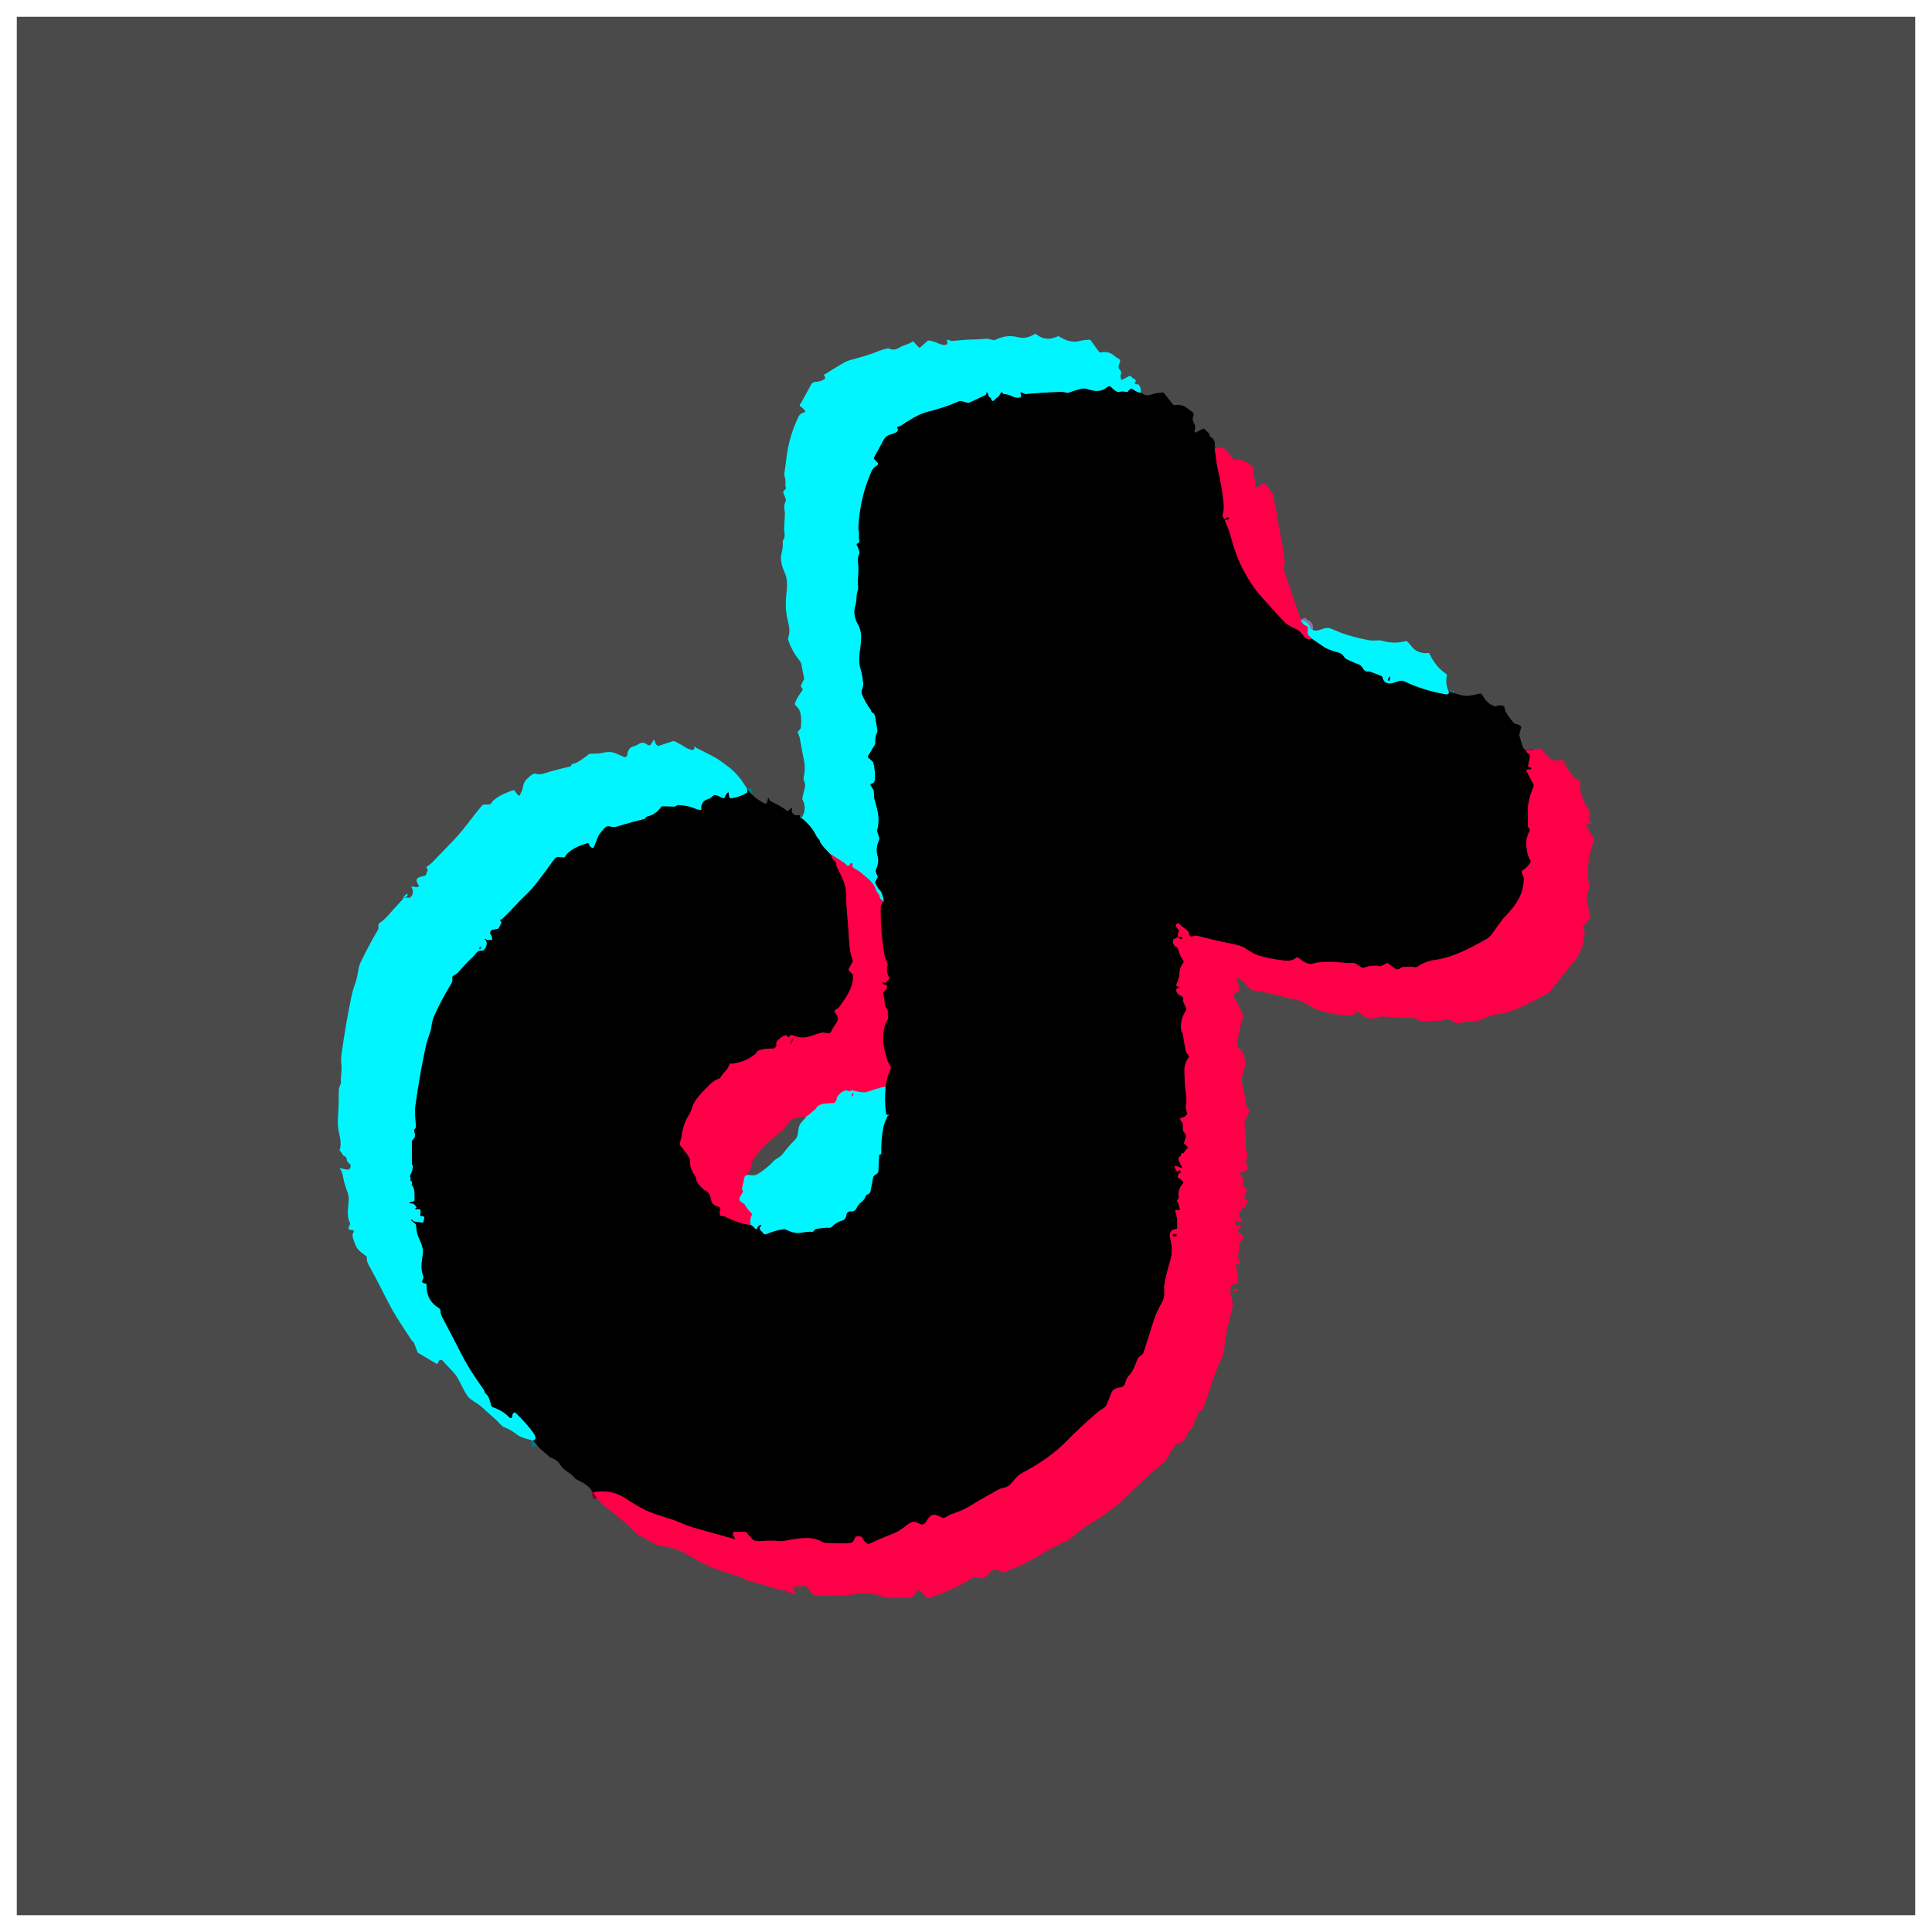 <svg version="1.1" xmlns="http://www.w3.org/2000/svg" xmlns:xlink="http://www.w3.org/1999/xlink" width="287.785" height="287.785" viewBox="0,0,287.785,287.785"><rect x="0" y="0" width="287.785" height="287.785" fill="#333333" stroke="none"/><g transform="translate(-96.107,-36.107)"><g data-paper-data="{&quot;isPaintingLayer&quot;:true}" fill-rule="nonzero" stroke-linecap="butt" stroke-linejoin="miter" stroke-miterlimit="10" stroke-dasharray="" stroke-dashoffset="0" style="mix-blend-mode: normal"><path d="M97.357,322.643v-285.285h285.285v285.285z" fill="#4a4a4a" stroke="#ffffff" stroke-width="2.5"/><g><path d="M175.25,250.682c0.174,-0.011 0.293,-0.091 0.357,-0.239c0.118,-0.276 -0.132,-0.686 -0.295,-0.909c-0.743,-1.022 -1.624,-2.017 -2.644,-2.985c-0.084,-0.079 -0.173,-0.085 -0.267,-0.02c-0.137,0.096 -0.213,0.23 -0.228,0.402c-0.038,0.463 -0.218,0.53 -0.543,0.2c-0.6,-0.611 -1.393,-1.086 -2.377,-1.423c-0.096,-0.032 -0.159,-0.096 -0.191,-0.191c-0.174,-0.509 -0.349,-1.508 -0.833,-1.798c-0.081,-0.049 -0.131,-0.118 -0.152,-0.208c-0.041,-0.186 -0.117,-0.356 -0.228,-0.512c-1.408,-1.964 -2.488,-3.685 -3.238,-5.165c-0.926,-1.825 -1.894,-3.686 -2.903,-5.584c-0.186,-0.349 -0.177,-0.655 -0.256,-1.024c-0.022,-0.109 -0.082,-0.192 -0.177,-0.25c-1.296,-0.786 -1.919,-1.949 -1.871,-3.488c0.004,-0.101 -0.043,-0.165 -0.141,-0.191l-0.343,-0.093c-0.071,-0.018 -0.129,-0.069 -0.157,-0.136c-0.028,-0.067 -0.023,-0.144 0.013,-0.207c0.173,-0.302 0.203,-0.576 0.093,-0.821c-0.369,-0.813 -0.166,-2.203 -0.025,-3.066c0.16,-0.976 -0.335,-1.857 -0.698,-2.726c-0.171,-0.411 -0.266,-0.944 -0.287,-1.601c-0.004,-0.096 -0.043,-0.173 -0.118,-0.234c-0.197,-0.154 -0.384,-0.312 -0.563,-0.475c-0.154,-0.141 -0.131,-0.18 0.068,-0.118c0.041,0.013 0.074,0.041 0.098,0.084c0.054,0.094 0.136,0.149 0.245,0.166l1.131,0.166c0.131,0.019 0.21,-0.037 0.236,-0.166l0.118,-0.557c0.021,-0.109 -0.02,-0.183 -0.121,-0.222c-0.105,-0.041 -0.211,-0.057 -0.318,-0.048c-0.129,0.009 -0.187,-0.051 -0.172,-0.18l0.073,-0.563c0.009,-0.073 -0.014,-0.146 -0.063,-0.201c-0.049,-0.055 -0.119,-0.086 -0.193,-0.086l-0.47,0.006c-0.073,0 -0.098,-0.035 -0.073,-0.104c0.011,-0.036 0.034,-0.056 0.068,-0.062c0.109,-0.022 0.134,-0.081 0.076,-0.174c-0.113,-0.191 -0.265,-0.346 -0.459,-0.464c-0.077,-0.047 -0.159,-0.065 -0.248,-0.053c-0.068,0.009 -0.135,0.007 -0.203,-0.008c-0.184,-0.041 -0.187,-0.092 -0.008,-0.152c0.169,-0.058 0.326,-0.097 0.473,-0.115c0.129,-0.015 0.191,-0.088 0.186,-0.219c-0.022,-0.658 0.115,-1.595 -0.363,-2.175c-0.064,-0.079 -0.08,-0.167 -0.048,-0.264c0.068,-0.21 0.005,-0.368 -0.188,-0.473c-0.047,-0.026 -0.056,-0.063 -0.028,-0.11c0.073,-0.124 0.07,-0.25 -0.008,-0.38c-0.052,-0.086 -0.056,-0.193 -0.008,-0.281c0.216,-0.411 0.347,-0.838 0.394,-1.283c0.006,-0.056 -0.001,-0.11 -0.02,-0.16c-0.017,-0.041 -0.037,-0.08 -0.059,-0.115c-0.053,-0.083 -0.079,-0.173 -0.079,-0.27l0.006,-3.193c0,-0.109 0.041,-0.198 0.124,-0.267c0.351,-0.308 0.435,-0.681 0.253,-1.12c-0.039,-0.096 -0.051,-0.194 -0.034,-0.295c0.019,-0.116 0.073,-0.218 0.163,-0.304c0.071,-0.069 0.105,-0.154 0.101,-0.253c-0.053,-1.061 -0.233,-2.02 -0.093,-3.061c0.437,-3.209 0.977,-6.258 1.62,-9.148c0.208,-0.945 0.675,-1.789 0.793,-2.768c0.069,-0.57 0.216,-1.107 0.439,-1.609c0.649,-1.461 1.481,-3.024 2.495,-4.69c0.171,-0.279 0.225,-0.588 0.163,-0.926c-0.019,-0.099 0.015,-0.174 0.101,-0.225c0.413,-0.242 0.679,-0.432 0.799,-0.571c0.718,-0.85 1.446,-1.614 2.183,-2.293c0.419,-0.391 0.56,-0.962 1.269,-0.892c0.088,0.007 0.169,-0.011 0.242,-0.056c0.45,-0.281 0.807,-1.26 0.259,-1.64c-0.086,-0.06 -0.077,-0.088 0.028,-0.084c0.056,0.002 0.1,0.027 0.132,0.076c0.054,0.083 0.131,0.121 0.231,0.115l0.557,-0.022c0.103,-0.006 0.151,-0.059 0.143,-0.16c-0.021,-0.242 -0.099,-0.471 -0.236,-0.686c-0.08,-0.124 -0.093,-0.28 -0.033,-0.415c0.06,-0.135 0.184,-0.232 0.331,-0.257l0.667,-0.115c0.128,-0.021 0.22,-0.088 0.279,-0.203l0.324,-0.636c0.034,-0.067 0.04,-0.145 0.017,-0.217c-0.026,-0.081 -0.073,-0.144 -0.141,-0.191c-0.071,-0.049 -0.071,-0.098 0,-0.149c0.032,-0.022 0.069,-0.029 0.113,-0.02c0.042,0.01 0.086,-0.001 0.115,-0.031c1.246,-1.162 2.343,-2.47 3.578,-3.649c0.6,-0.572 1.152,-1.185 1.657,-1.84c0.904,-1.176 1.735,-2.295 2.492,-3.356c0.105,-0.148 0.229,-0.268 0.371,-0.36c0.079,-0.053 0.165,-0.075 0.259,-0.068l0.869,0.062c0.084,0.006 0.146,-0.029 0.186,-0.104c0.563,-1.063 2.259,-1.733 3.322,-2.014c0.118,-0.032 0.193,0.011 0.225,0.129c0.083,0.309 0.264,0.5 0.543,0.571c0.099,0.026 0.168,-0.009 0.205,-0.107c0.208,-0.553 0.413,-1.075 0.613,-1.564c0.203,-0.484 0.653,-0.917 1.007,-1.322c0.167,-0.194 0.43,-0.277 0.681,-0.217c0.436,0.107 0.788,0.135 1.227,0c1.337,-0.418 2.674,-0.787 4.012,-1.106c0.06,-0.015 0.097,-0.052 0.11,-0.11c0.007,-0.028 0.02,-0.054 0.037,-0.079c0.053,-0.083 0.126,-0.135 0.219,-0.158c0.919,-0.233 1.613,-0.702 2.082,-1.409c0.06,-0.088 0.143,-0.13 0.248,-0.127l1.747,0.051c0.101,0.004 0.188,-0.029 0.262,-0.098c0.105,-0.101 0.213,-0.149 0.324,-0.143c0.9,0.051 1.758,0.191 2.571,0.565c0.203,0.094 0.446,0.145 0.731,0.155c0.101,0.004 0.145,-0.044 0.132,-0.143c-0.047,-0.347 0.036,-0.677 0.248,-0.99c0.329,-0.478 0.99,-0.411 1.393,-0.866c0.453,-0.515 1.125,0.152 1.615,0.256c0.109,0.022 0.183,-0.019 0.222,-0.124c0.092,-0.249 0.23,-0.472 0.414,-0.667c0.114,-0.122 0.172,-0.098 0.172,0.07c0,0.227 0.042,0.431 0.127,0.613c0.046,0.1 0.155,0.156 0.264,0.138c0.887,-0.146 1.649,-0.414 2.284,-0.802c0.086,-0.053 0.125,-0.129 0.115,-0.231l-0.039,-0.383" fill="none" stroke="#007b80" stroke-width="2"/><path d="M207.689,218.579c-0.116,-0.574 -0.071,-1.042 0.135,-1.404c0.082,-0.143 0.052,-0.323 -0.07,-0.43c-0.369,-0.326 -0.667,-0.703 -0.892,-1.131c-0.051,-0.096 -0.121,-0.173 -0.211,-0.234l-0.45,-0.301c-0.189,-0.126 -0.249,-0.377 -0.138,-0.577l0.456,-0.816c0.054,-0.096 0.043,-0.183 -0.034,-0.262c-0.039,-0.043 -0.065,-0.093 -0.076,-0.149c-0.011,-0.054 -0.011,-0.109 0,-0.163c0.114,-0.557 0.24,-1.122 0.377,-1.694c0.022,-0.094 0.078,-0.159 0.166,-0.197l0.276,-0.115" fill="none" stroke="#807ba4" stroke-width="2"/><path d="M213.602,191.485c0.007,-0.021 0.012,-0.041 0.014,-0.062c0.017,-0.283 0.111,-0.481 0.281,-0.594c0.118,-0.079 0.164,-0.049 0.138,0.09c-0.045,0.229 -0.172,0.455 -0.38,0.678c-0.058,0.062 -0.082,0.051 -0.07,-0.034c0.004,-0.026 0.009,-0.053 0.017,-0.079" fill="none" stroke="#800024" stroke-width="2"/><path d="M207.39,153.623l0.039,0.383c0.009,0.101 -0.029,0.178 -0.115,0.231c-0.636,0.388 -1.397,0.655 -2.284,0.802c-0.11,0.018 -0.218,-0.038 -0.264,-0.138c-0.084,-0.182 -0.127,-0.386 -0.127,-0.613c0,-0.169 -0.057,-0.192 -0.172,-0.07c-0.184,0.195 -0.322,0.417 -0.414,0.667c-0.039,0.105 -0.113,0.146 -0.222,0.124c-0.489,-0.104 -1.162,-0.771 -1.615,-0.256c-0.402,0.456 -1.063,0.388 -1.393,0.866c-0.212,0.313 -0.294,0.643 -0.248,0.99c0.013,0.099 -0.031,0.147 -0.132,0.143c-0.285,-0.009 -0.529,-0.061 -0.731,-0.155c-0.813,-0.374 -1.671,-0.515 -2.571,-0.565c-0.111,-0.006 -0.218,0.042 -0.324,0.143c-0.073,0.069 -0.16,0.102 -0.262,0.098l-1.747,-0.051c-0.105,-0.004 -0.188,0.038 -0.248,0.127c-0.469,0.707 -1.163,1.177 -2.082,1.409c-0.094,0.022 -0.167,0.075 -0.219,0.158c-0.017,0.024 -0.029,0.051 -0.037,0.079c-0.013,0.058 -0.05,0.095 -0.11,0.11c-1.337,0.319 -2.674,0.687 -4.012,1.106c-0.439,0.135 -0.79,0.107 -1.227,0c-0.251,-0.061 -0.513,0.023 -0.681,0.217c-0.354,0.405 -0.805,0.838 -1.007,1.322c-0.201,0.489 -0.405,1.011 -0.613,1.564c-0.038,0.098 -0.106,0.133 -0.205,0.107c-0.279,-0.071 -0.46,-0.262 -0.543,-0.571c-0.032,-0.118 -0.107,-0.161 -0.225,-0.129c-1.063,0.281 -2.76,0.951 -3.322,2.014c-0.039,0.075 -0.101,0.11 -0.186,0.104l-0.869,-0.062c-0.094,-0.007 -0.18,0.015 -0.259,0.068c-0.143,0.092 -0.266,0.212 -0.371,0.36c-0.758,1.062 -1.589,2.18 -2.492,3.356c-0.504,0.655 -1.057,1.268 -1.657,1.84c-1.235,1.179 -2.332,2.487 -3.578,3.649c-0.029,0.03 -0.073,0.041 -0.115,0.031c-0.043,-0.009 -0.081,-0.003 -0.113,0.02c-0.071,0.051 -0.071,0.1 0,0.149c0.068,0.047 0.114,0.111 0.141,0.191c0.023,0.072 0.017,0.15 -0.017,0.217l-0.324,0.636c-0.058,0.114 -0.151,0.182 -0.279,0.203l-0.667,0.115c-0.146,0.025 -0.271,0.122 -0.331,0.257c-0.06,0.135 -0.048,0.291 0.033,0.415c0.137,0.216 0.216,0.444 0.236,0.686c0.007,0.101 -0.04,0.155 -0.143,0.16l-0.557,0.022c-0.099,0.006 -0.176,-0.033 -0.231,-0.115c-0.032,-0.049 -0.076,-0.074 -0.132,-0.076c-0.105,-0.004 -0.114,0.024 -0.028,0.084c0.549,0.38 0.191,1.359 -0.259,1.64c-0.073,0.045 -0.154,0.064 -0.242,0.056c-0.709,-0.07 -0.85,0.501 -1.269,0.892c-0.737,0.679 -1.465,1.443 -2.183,2.293c-0.12,0.139 -0.386,0.329 -0.799,0.571c-0.086,0.051 -0.12,0.126 -0.101,0.225c0.062,0.338 0.007,0.646 -0.163,0.926c-1.015,1.665 -1.846,3.229 -2.495,4.69c-0.223,0.503 -0.369,1.039 -0.439,1.609c-0.118,0.979 -0.585,1.823 -0.793,2.768c-0.643,2.89 -1.183,5.94 -1.62,9.148c-0.141,1.041 0.039,2 0.093,3.061c0.004,0.099 -0.03,0.184 -0.101,0.253c-0.09,0.086 -0.144,0.188 -0.163,0.304c-0.017,0.101 -0.006,0.2 0.034,0.295c0.182,0.439 0.098,0.812 -0.253,1.12c-0.083,0.069 -0.124,0.158 -0.124,0.267l-0.006,3.193c0,0.098 0.026,0.188 0.079,0.27c0.022,0.036 0.042,0.074 0.059,0.115c0.019,0.051 0.025,0.104 0.02,0.16c-0.047,0.444 -0.178,0.872 -0.394,1.283c-0.047,0.089 -0.044,0.196 0.008,0.281c0.079,0.129 0.082,0.256 0.008,0.38c-0.028,0.047 -0.019,0.083 0.028,0.11c0.193,0.105 0.256,0.263 0.188,0.473c-0.032,0.098 -0.016,0.186 0.048,0.264c0.478,0.58 0.34,1.516 0.363,2.175c0.006,0.131 -0.056,0.204 -0.186,0.219c-0.146,0.019 -0.304,0.057 -0.473,0.115c-0.178,0.06 -0.175,0.111 0.008,0.152c0.068,0.015 0.135,0.018 0.203,0.008c0.088,-0.011 0.171,0.007 0.248,0.053c0.193,0.118 0.346,0.273 0.459,0.464c0.058,0.094 0.033,0.152 -0.076,0.174c-0.034,0.006 -0.056,0.026 -0.068,0.062c-0.024,0.069 -0,0.104 0.073,0.104l0.47,-0.006c0.074,-0.001 0.144,0.031 0.193,0.086c0.049,0.055 0.072,0.128 0.063,0.201l-0.073,0.563c-0.015,0.129 0.042,0.189 0.172,0.18c0.107,-0.009 0.213,0.007 0.318,0.048c0.101,0.039 0.142,0.113 0.121,0.222l-0.118,0.557c-0.026,0.129 -0.105,0.185 -0.236,0.166l-1.131,-0.166c-0.109,-0.017 -0.19,-0.072 -0.245,-0.166c-0.024,-0.043 -0.057,-0.071 -0.098,-0.084c-0.199,-0.062 -0.221,-0.022 -0.068,0.118c0.178,0.163 0.366,0.322 0.563,0.475c0.075,0.06 0.114,0.138 0.118,0.234c0.021,0.656 0.116,1.19 0.287,1.601c0.363,0.869 0.858,1.75 0.698,2.726c-0.141,0.864 -0.343,2.253 0.025,3.066c0.111,0.246 0.08,0.519 -0.093,0.821c-0.037,0.063 -0.042,0.14 -0.013,0.207c0.028,0.067 0.086,0.118 0.157,0.136l0.343,0.093c0.098,0.026 0.144,0.09 0.141,0.191c-0.049,1.54 0.575,2.703 1.871,3.488c0.096,0.058 0.155,0.142 0.177,0.25c0.079,0.369 0.07,0.675 0.256,1.024c1.009,1.898 1.977,3.759 2.903,5.584c0.75,1.48 1.829,3.201 3.238,5.165c0.111,0.156 0.187,0.326 0.228,0.512c0.021,0.09 0.071,0.159 0.152,0.208c0.484,0.29 0.658,1.288 0.833,1.798c0.032,0.096 0.096,0.159 0.191,0.191c0.985,0.338 1.777,0.812 2.377,1.423c0.324,0.33 0.505,0.264 0.543,-0.2c0.015,-0.173 0.091,-0.307 0.228,-0.402c0.094,-0.066 0.183,-0.059 0.267,0.02c1.02,0.968 1.902,1.963 2.644,2.985c0.163,0.222 0.414,0.633 0.295,0.909c-0.064,0.148 -0.183,0.228 -0.357,0.239c-0.852,-0.248 -1.753,-0.385 -2.447,-0.937c-0.549,-0.435 -1.145,-0.779 -1.786,-1.032c-0.501,-0.194 -0.852,-0.748 -1.246,-1.103c-0.611,-0.553 -1.237,-1.117 -1.876,-1.691c-0.356,-0.319 -0.7,-0.589 -1.032,-0.81c-0.506,-0.338 -1.111,-0.647 -1.435,-1.17c-0.405,-0.658 -0.787,-1.367 -1.145,-2.127c-0.571,-1.215 -1.618,-1.989 -2.462,-3.004c-0.062,-0.075 -0.14,-0.116 -0.233,-0.124c-0.274,-0.026 -0.425,0.113 -0.453,0.419c-0.005,0.059 -0.041,0.112 -0.094,0.139c-0.053,0.027 -0.116,0.026 -0.168,-0.004l-2.684,-1.584c-0.071,-0.041 -0.121,-0.101 -0.149,-0.18l-0.484,-1.294c-0.034,-0.092 -0.089,-0.169 -0.166,-0.231c-0.107,-0.084 -0.196,-0.182 -0.267,-0.293c-1.21,-1.834 -2.521,-3.758 -3.5,-5.711c-0.983,-1.958 -1.955,-3.815 -2.917,-5.57c-0.144,-0.263 -0.209,-0.578 -0.194,-0.945c0.004,-0.086 -0.029,-0.157 -0.098,-0.211c-0.596,-0.461 -1.347,-0.911 -1.598,-1.679c-0.174,-0.537 -0.678,-1.37 -0.279,-1.885c0.043,-0.056 0.053,-0.13 0.026,-0.195c-0.027,-0.065 -0.088,-0.11 -0.158,-0.117l-0.444,-0.051c-0.122,-0.013 -0.178,-0.081 -0.169,-0.203c0.015,-0.191 0.073,-0.37 0.174,-0.537c0.061,-0.098 0.065,-0.221 0.011,-0.324c-0.529,-1.001 -0.214,-2.276 -0.163,-3.339c0.022,-0.435 -0.058,-0.891 -0.242,-1.367c-0.306,-0.793 -0.524,-1.597 -0.655,-2.411c-0.051,-0.318 -0.2,-0.594 -0.385,-0.85c-0.107,-0.146 -0.074,-0.191 0.098,-0.135c0.36,0.114 0.716,0.181 1.069,0.2c0.098,0.004 0.177,-0.031 0.239,-0.104c0.105,-0.128 0.159,-0.276 0.163,-0.444c0.002,-0.099 -0.033,-0.183 -0.104,-0.25l-0.346,-0.335c-0.066,-0.062 -0.099,-0.138 -0.101,-0.228c-0.006,-0.326 -0.158,-0.557 -0.456,-0.692c-0.088,-0.039 -0.154,-0.103 -0.197,-0.191c-0.099,-0.201 -0.227,-0.376 -0.383,-0.526c-0.058,-0.058 -0.073,-0.127 -0.045,-0.205c0.369,-1.018 -0.09,-2.172 -0.231,-3.241c-0.056,-0.437 -0.068,-0.911 -0.034,-1.423c0.094,-1.371 0.136,-2.728 0.127,-4.071c-0.003,-0.371 0.113,-0.7 0.276,-1.032c0.045,-0.088 0.063,-0.182 0.053,-0.281c-0.07,-0.771 0.11,-1.423 0.09,-2.161c-0.017,-0.61 -0.127,-1.162 -0.042,-1.778c0.439,-3.2 0.946,-6.159 1.522,-8.878c0.129,-0.615 0.306,-1.226 0.529,-1.831c0.281,-0.76 0.397,-1.544 0.543,-2.349c0.051,-0.278 0.14,-0.549 0.267,-0.813c0.868,-1.808 1.739,-3.444 2.611,-4.909c0.056,-0.093 0.079,-0.203 0.065,-0.312c-0.021,-0.161 -0.017,-0.316 0.011,-0.464c0.019,-0.094 0.068,-0.167 0.149,-0.219c0.418,-0.266 0.79,-0.583 1.117,-0.951c0.769,-0.87 1.538,-1.719 2.307,-2.546c0.063,-0.067 0.11,-0.146 0.138,-0.233c0.069,-0.227 0.221,-0.414 0.456,-0.56c0.116,-0.073 0.169,-0.041 0.158,0.096c-0.006,0.068 -0.033,0.128 -0.082,0.18c-0.088,0.096 -0.192,0.159 -0.312,0.191c-0.189,0.051 -0.187,0.068 0.008,0.053c0.204,-0.015 0.4,-0.007 0.588,0.022c0.085,0.014 0.171,-0.013 0.231,-0.073c0.396,-0.399 0.464,-0.872 0.205,-1.418c-0.09,-0.188 -0.037,-0.248 0.16,-0.183c0.229,0.079 0.473,0.097 0.731,0.053c0.173,-0.03 0.208,-0.116 0.107,-0.259c-0.45,-0.626 -0.388,-1.031 0.186,-1.215c0.21,-0.068 0.436,-0.126 0.678,-0.174c0.188,-0.038 0.287,-0.152 0.298,-0.343c0.007,-0.128 0.052,-0.241 0.132,-0.34c0.107,-0.131 0.101,-0.257 -0.017,-0.377c-0.036,-0.038 -0.061,-0.081 -0.076,-0.129c-0.028,-0.096 0,-0.169 0.084,-0.219c0.278,-0.169 0.531,-0.371 0.76,-0.608c0.945,-0.983 1.899,-1.969 2.861,-2.959c0.795,-0.82 1.552,-1.697 2.27,-2.633c0.733,-0.958 1.489,-1.912 2.267,-2.861c0.081,-0.099 0.184,-0.15 0.309,-0.152l0.81,-0.017c0.104,-0.003 0.199,-0.062 0.248,-0.155c0.475,-0.889 2.287,-1.649 3.303,-1.952c0.105,-0.032 0.184,0.002 0.236,0.101c0.131,0.244 0.305,0.463 0.52,0.658c0.079,0.071 0.145,0.062 0.2,-0.028c0.261,-0.429 0.43,-0.889 0.509,-1.378c0.124,-0.768 0.872,-1.412 1.48,-1.781c0.096,-0.058 0.198,-0.073 0.307,-0.045c0.469,0.12 0.918,0.11 1.348,-0.031c1.268,-0.414 2.525,-0.749 3.772,-1.004c0.116,-0.022 0.197,-0.088 0.242,-0.197c0.062,-0.148 0.179,-0.234 0.352,-0.259c0.173,-0.024 0.343,-0.085 0.512,-0.183c0.651,-0.379 1.227,-0.776 1.727,-1.193c0.073,-0.06 0.157,-0.092 0.25,-0.096c0.349,-0.015 0.707,-0.029 1.075,-0.042c0.238,-0.007 0.59,-0.06 1.055,-0.158c0.623,-0.129 1.208,-0.074 1.755,0.166c0.366,0.159 0.742,0.325 1.128,0.498c0.105,0.047 0.226,0.039 0.325,-0.02c0.099,-0.059 0.163,-0.163 0.173,-0.278c0.042,-0.534 0.326,-1.137 0.906,-1.263c0.805,-0.174 1.17,-0.968 2.085,-0.264c0.24,0.184 0.433,0.144 0.58,-0.118c0.079,-0.143 0.163,-0.28 0.253,-0.414c0.165,-0.244 0.267,-0.22 0.307,0.07c0.043,0.308 0.186,0.51 0.428,0.608c0.066,0.026 0.138,0.028 0.205,0.006l1.978,-0.653c0.133,-0.045 0.277,-0.034 0.399,0.031c0.581,0.3 1.154,0.626 1.719,0.979c0.221,0.139 0.469,0.227 0.743,0.264c0.311,0.045 0.445,-0.096 0.402,-0.422c-0.011,-0.09 0.022,-0.11 0.098,-0.059c0.028,0.019 0.047,0.042 0.056,0.07c0.015,0.043 0.047,0.077 0.096,0.101c1.532,0.756 2.521,1.265 2.965,1.528c0.51,0.3 1.19,0.785 2.04,1.454c0.945,0.745 1.81,1.794 2.594,3.148zM167.44,177.388c0.009,0.057 0.046,0.106 0.1,0.128c0.053,0.022 0.115,0.015 0.162,-0.019c0.088,-0.068 0.126,-0.158 0.113,-0.27c-0.015,-0.137 -0.084,-0.174 -0.208,-0.113c-0.126,0.064 -0.181,0.155 -0.166,0.273z" fill="#00f6ff" stroke="none" stroke-width="1"/><path d="M213.857,191.423c0.017,-0.283 0.111,-0.481 0.281,-0.594c0.118,-0.079 0.164,-0.049 0.138,0.09c-0.045,0.229 -0.172,0.455 -0.38,0.678c-0.058,0.062 -0.082,0.051 -0.07,-0.034c0.004,-0.026 0.009,-0.053 0.017,-0.079c0.007,-0.021 0.012,-0.041 0.014,-0.062z" fill="#000000" stroke="none" stroke-width="1"/><g><path d="M227.538,170.31c-0.189,-0.829 -0.365,-1.328 -0.526,-1.497c-0.323,-0.336 -0.575,-0.716 -0.757,-1.142c-0.043,-0.098 -0.038,-0.192 0.017,-0.284l0.304,-0.523c0.058,-0.099 0.057,-0.198 -0.003,-0.295c-0.113,-0.186 -0.192,-0.389 -0.239,-0.61c-0.021,-0.103 -0.011,-0.204 0.028,-0.304c0.287,-0.695 0.433,-1.384 0.211,-2.13c-0.208,-0.707 -0.123,-1.489 0.256,-2.346c0.034,-0.078 0.039,-0.166 0.014,-0.248l-0.318,-1.007c-0.016,-0.048 -0.017,-0.1 -0.003,-0.149c0.47,-1.57 0.084,-3.002 -0.374,-4.529c-0.075,-0.251 -0.113,-0.672 -0.113,-1.263c0,-0.084 -0.023,-0.161 -0.068,-0.231l-0.425,-0.681c-0.022,-0.036 -0.025,-0.08 -0.009,-0.119c0.016,-0.039 0.05,-0.068 0.091,-0.078c0.371,-0.086 0.563,-0.32 0.574,-0.7c0.028,-0.964 -0.052,-1.774 -0.239,-2.431c-0.026,-0.088 -0.075,-0.168 -0.143,-0.231l-0.608,-0.546c-0.081,-0.073 -0.093,-0.157 -0.037,-0.25l0.999,-1.646c0.066,-0.105 0.093,-0.219 0.082,-0.343c-0.049,-0.514 0.037,-1.015 0.259,-1.502c0.051,-0.109 0.068,-0.221 0.051,-0.338c-0.094,-0.634 -0.199,-1.3 -0.315,-1.997c-0.06,-0.351 -0.225,-0.578 -0.495,-0.681c-0.053,-0.021 -0.089,-0.07 -0.093,-0.127l-0.011,-0.129c0,-0.015 -0.005,-0.028 -0.014,-0.039c-0.523,-0.673 -0.972,-1.453 -1.347,-2.338c-0.208,-0.487 0.045,-0.79 0.135,-1.238c0.043,-0.221 0.046,-0.446 0.008,-0.675c-0.107,-0.647 -0.146,-1.227 -0.357,-1.857c-0.748,-2.231 0.799,-4.645 -0.408,-6.693c-0.475,-0.81 -0.7,-1.876 -0.388,-2.793c0.259,-0.762 0.07,-1.477 0.346,-2.208c0.177,-0.467 -0.006,-0.993 0.031,-1.497c0.065,-0.872 0.141,-1.859 0.022,-2.746c-0.056,-0.42 0.004,-0.841 0.18,-1.263c0.036,-0.086 0.044,-0.176 0.025,-0.27c-0.079,-0.371 -0.208,-0.718 -0.388,-1.041c-0.054,-0.098 -0.03,-0.17 0.073,-0.217c0.096,-0.045 0.178,-0.105 0.248,-0.18c0.073,-0.081 0.095,-0.173 0.065,-0.276c-0.149,-0.501 0.031,-0.959 -0.096,-1.452c-0.045,-0.165 -0.063,-0.331 -0.053,-0.498c0.15,-2.776 0.7,-5.31 1.649,-7.604c0.295,-0.717 0.43,-1.274 1.17,-1.646c0.068,-0.034 0.116,-0.099 0.128,-0.174c0.013,-0.075 -0.011,-0.152 -0.064,-0.206l-0.518,-0.543c-0.066,-0.071 -0.076,-0.15 -0.031,-0.236c0.488,-0.919 0.963,-1.795 1.426,-2.627c0.461,-0.824 1.044,-0.734 1.789,-1.075c0.33,-0.15 0.416,-0.389 0.259,-0.717c-0.041,-0.084 -0.02,-0.147 0.065,-0.188c0.041,-0.021 0.085,-0.026 0.132,-0.017c0.079,0.013 0.151,-0.002 0.217,-0.045c1.269,-0.827 2.703,-1.812 4.194,-2.172c1.564,-0.379 3.079,-0.887 4.546,-1.525c0.131,-0.056 0.277,-0.066 0.414,-0.028l0.83,0.236c0.12,0.034 0.236,0.023 0.349,-0.031l2.366,-1.114c0.076,-0.036 0.127,-0.111 0.132,-0.194l0.006,-0.082c0.013,-0.171 0.068,-0.185 0.163,-0.042c0.077,0.12 0.122,0.251 0.135,0.394c0.009,0.105 0.061,0.18 0.155,0.225c0.152,0.075 0.242,0.195 0.27,0.36c0.017,0.103 0.095,0.184 0.196,0.208c0.102,0.023 0.208,-0.016 0.271,-0.101c0.131,-0.18 0.293,-0.324 0.487,-0.433c0.094,-0.053 0.168,-0.126 0.222,-0.219l0.259,-0.444c0.086,-0.146 0.168,-0.143 0.245,0.008l0.034,0.065c0.036,0.068 0.092,0.103 0.169,0.107c0.458,0.024 0.897,0.15 1.319,0.377c0.323,0.174 0.684,0.22 1.083,0.138c0.099,-0.021 0.156,-0.082 0.169,-0.183c0.019,-0.154 -0.008,-0.297 -0.079,-0.43c-0.064,-0.114 -0.031,-0.16 0.098,-0.138c0.15,0.028 0.29,0.084 0.419,0.169c0.084,0.054 0.175,0.077 0.273,0.068c1.673,-0.156 3.35,-0.263 5.033,-0.321c0.419,-0.017 0.72,0.065 1.122,0.135c0.101,0.017 0.199,0.007 0.293,-0.031c0.61,-0.246 1.216,-0.436 1.82,-0.571c0.287,-0.064 0.572,-0.05 0.855,0.042c1.075,0.346 2.11,0.52 3.019,-0.324c0.077,-0.071 0.179,-0.108 0.284,-0.102c0.105,0.006 0.202,0.054 0.271,0.133c0.246,0.289 0.538,0.521 0.878,0.698c0.088,0.045 0.18,0.055 0.276,0.031c0.373,-0.098 0.748,-0.096 1.125,0.006c0.099,0.026 0.178,-0.004 0.236,-0.09c0.103,-0.148 0.228,-0.277 0.374,-0.385c0.086,-0.062 0.171,-0.061 0.253,0.003c0.58,0.45 1.017,0.629 1.314,0.537" fill="none" stroke="#007b80" stroke-width="2"/><path d="M219.476,163.286l2.189,1.387c0.081,0.051 0.147,0.115 0.2,0.194c0.12,0.178 0.282,0.239 0.487,0.183c0.066,-0.019 0.103,-0.063 0.113,-0.132c0.015,-0.126 0.084,-0.205 0.208,-0.239c0.07,-0.02 0.144,0.017 0.172,0.084c0.032,0.081 0.03,0.162 -0.006,0.245c-0.047,0.103 -0.029,0.193 0.053,0.27c0.346,0.326 0.771,0.436 1.122,0.748c0.923,0.819 1.916,1.367 2.332,2.656c0.084,0.264 0.236,0.402 0.397,0.61c0.058,0.073 0.095,0.156 0.11,0.248c0.068,0.448 0.296,0.705 0.686,0.771" fill="none" stroke="#807ba4" stroke-width="2"/><path d="M215.265,157.98c0.968,0.79 1.649,1.586 2.045,2.388c0.171,0.347 0.343,0.601 0.518,0.762c0.066,0.062 0.107,0.137 0.124,0.225c0.113,0.551 1.122,1.468 1.525,1.93" fill="none" stroke="#007b80" stroke-width="2"/><path d="M291.296,131.236c-0.788,0.332 -1.139,-0.315 -1.536,-0.802c-0.201,-0.244 -0.438,-0.429 -0.712,-0.557c-0.433,-0.201 -0.851,-0.42 -1.252,-0.658c-0.309,-0.184 -0.6,-0.427 -0.872,-0.729c-1.054,-1.163 -2.138,-2.365 -3.252,-3.606c-0.908,-1.009 -1.817,-2.383 -2.729,-4.121c-0.664,-1.266 -1.287,-2.991 -1.868,-5.176c-0.169,-0.63 -0.444,-1.212 -0.717,-1.803c-0.031,-0.066 -0.022,-0.143 0.022,-0.201c0.044,-0.057 0.117,-0.085 0.189,-0.072c0.214,0.039 0.338,-0.038 0.371,-0.233c0.019,-0.105 -0.024,-0.149 -0.129,-0.132c-0.124,0.022 -0.227,0.084 -0.309,0.186c-0.042,0.052 -0.105,0.083 -0.173,0.082c-0.067,-0.001 -0.131,-0.032 -0.173,-0.085c-0.148,-0.189 -0.194,-0.398 -0.138,-0.625c0.135,-0.542 0.178,-1.057 0.129,-1.544c-0.163,-1.664 -0.465,-3.435 -0.906,-5.314c-0.214,-0.914 -0.242,-1.845 -0.43,-2.768c-0.011,-0.054 -0.007,-0.108 0.014,-0.16c0.024,-0.062 0.064,-0.105 0.118,-0.129" fill="none" stroke="#800024" stroke-width="2"/><path d="M311.649,139.107c0.032,0.163 0.023,0.268 -0.025,0.315c-0.099,0.093 -0.236,0.134 -0.369,0.11c-2.327,-0.418 -4.329,-1.038 -6.006,-1.859c-1.016,-0.498 -1.454,0.233 -2.366,0.233c-0.589,0 -0.949,-0.305 -1.08,-0.914c-0.022,-0.107 -0.084,-0.179 -0.186,-0.217l-1.637,-0.619c-0.069,-0.026 -0.141,-0.035 -0.214,-0.025c-0.9,0.113 -0.813,-0.802 -1.443,-1.035c-0.619,-0.229 -1.254,-0.503 -1.905,-0.821c-0.116,-0.058 -0.208,-0.143 -0.276,-0.253c-0.223,-0.373 -0.5,-0.606 -0.83,-0.698c-1.071,-0.298 -1.767,-0.553 -2.087,-0.765c-0.656,-0.433 -1.3,-0.874 -1.93,-1.322" fill="none" stroke="#007b80" stroke-width="2"/><path d="M323.211,147.878c0.019,0.244 0.128,0.405 0.326,0.484c0.183,0.072 0.287,0.265 0.245,0.456l-0.284,1.314c-0.023,0.099 0.034,0.198 0.129,0.228c0.099,0.03 0.193,0.069 0.281,0.118c0.026,0.013 0.045,0.034 0.056,0.062c0.011,0.03 0.013,0.059 0.006,0.087c-0.017,0.083 -0.067,0.115 -0.149,0.098c-0.169,-0.032 -0.323,-0.024 -0.461,0.022c-0.046,0.016 -0.083,0.052 -0.1,0.098c-0.018,0.046 -0.015,0.097 0.008,0.142l1.024,1.955c0.058,0.111 0.063,0.222 0.014,0.335c-0.353,0.803 -0.618,1.694 -0.796,2.675c-0.194,1.058 0.034,1.975 -0.07,2.999c-0.013,0.12 0.015,0.242 0.079,0.346l0.2,0.321c0.06,0.096 0.061,0.193 0.003,0.293c-0.439,0.765 -0.595,1.557 -0.47,2.374c0.101,0.655 0.16,1.345 0.551,1.91c0.102,0.148 0.098,0.345 -0.011,0.489c-0.336,0.45 -0.715,0.82 -1.139,1.108c-0.103,0.07 -0.142,0.205 -0.093,0.321l0.236,0.546c0.039,0.092 0.059,0.188 0.059,0.29c-0.006,2.307 -1.077,3.888 -2.597,5.474c-0.802,0.833 -1.443,1.854 -2.141,2.808c-0.246,0.338 -0.563,0.614 -0.951,0.83c-2.366,1.322 -4.909,2.695 -7.618,3.049c-0.866,0.114 -1.698,0.436 -2.495,0.965c-0.408,0.273 -0.785,-0.039 -1.218,0.022c-0.328,0.045 -0.655,0.066 -0.979,0.062c-0.105,0 -0.197,0.034 -0.276,0.101c-0.163,0.143 -0.343,0.227 -0.54,0.253c-0.109,0.013 -0.207,-0.013 -0.295,-0.079l-1.08,-0.802c-0.086,-0.064 -0.177,-0.071 -0.273,-0.023l-0.706,0.363c-0.084,0.043 -0.173,0.058 -0.267,0.045c-0.85,-0.12 -1.632,-0.041 -2.346,0.236c-0.094,0.036 -0.188,0.037 -0.281,0.003c-0.557,-0.205 -0.926,-0.807 -1.561,-0.723c-0.238,0.032 -0.474,0.038 -0.706,0.017c-1.758,-0.155 -3.756,-0.312 -5.165,0.107c-0.717,0.214 -1.598,-0.498 -2.144,-0.917c-0.073,-0.056 -0.144,-0.055 -0.214,0.003c-0.435,0.369 -0.989,0.523 -1.663,0.461c-1.345,-0.124 -2.652,-0.372 -3.922,-0.745c-0.731,-0.214 -1.376,-0.655 -2.014,-1.066c-0.796,-0.512 -1.747,-0.633 -2.678,-0.824c-1.317,-0.27 -2.768,-0.611 -4.355,-1.024c-0.349,-0.09 -0.63,-0.008 -0.971,0.062c-0.076,0.016 -0.156,0.001 -0.221,-0.042c-0.065,-0.043 -0.11,-0.111 -0.125,-0.188c-0.068,-0.351 -0.243,-0.624 -0.526,-0.819c-0.358,-0.246 -0.703,-0.525 -1.035,-0.838c-0.072,-0.068 -0.177,-0.087 -0.269,-0.049c-0.091,0.038 -0.151,0.127 -0.153,0.226c-0.004,0.259 0.095,0.461 0.295,0.608c0.128,0.093 0.165,0.267 0.087,0.402c-0.118,0.204 -0.165,0.422 -0.141,0.653c0.011,0.109 -0.034,0.186 -0.135,0.231l-0.408,0.177c-0.092,0.039 -0.145,0.108 -0.16,0.205c-0.039,0.279 0.03,0.549 0.208,0.807c0.051,0.074 0.127,0.127 0.214,0.149c0.176,0.047 0.286,0.161 0.329,0.343c0.156,0.647 0.414,1.222 0.776,1.724c0.075,0.105 0.07,0.248 -0.011,0.349c-0.39,0.48 -0.581,1.043 -0.574,1.688c0.006,0.523 -0.242,1.021 -0.447,1.491c-0.047,0.108 -0.003,0.235 0.101,0.293c0.079,0.041 0.181,0.066 0.307,0.073c0.163,0.011 0.168,0.042 0.014,0.093c-0.424,0.137 -0.539,0.384 -0.346,0.74c0.137,0.251 0.358,0.432 0.664,0.543c0.098,0.036 0.171,0.098 0.219,0.188c0.069,0.124 0.083,0.255 0.039,0.394c-0.024,0.081 -0.02,0.159 0.014,0.236l0.416,0.928c0.072,0.161 0.056,0.348 -0.042,0.495c-0.583,0.87 -0.802,1.836 -0.655,2.898c0.034,0.253 0.219,0.326 0.253,0.608c0.099,0.791 0.232,1.568 0.397,2.329c0.064,0.287 0.199,0.521 0.405,0.703c0.128,0.113 0.143,0.237 0.045,0.374c-0.435,0.613 -0.648,1.252 -0.639,1.916c0.019,1.384 0.106,2.62 0.262,3.708c0.066,0.456 0.064,0.893 -0.006,1.311c-0.077,0.458 -0.03,0.896 0.141,1.317c0.043,0.105 0.028,0.202 -0.045,0.29c-0.204,0.242 -0.478,0.399 -0.821,0.473c-0.143,0.03 -0.19,0.113 -0.143,0.25c0.047,0.133 0.126,0.248 0.236,0.346c0.101,0.088 0.152,0.199 0.152,0.332l0.003,0.799c-0,0.094 0.027,0.185 0.079,0.262l0.332,0.481c0.062,0.09 0.077,0.186 0.045,0.287l-0.267,0.892c-0.034,0.109 -0.007,0.199 0.082,0.27l0.326,0.267c0.188,0.152 0.18,0.294 -0.023,0.428c-0.15,0.101 -0.251,0.234 -0.304,0.399c-0.049,0.156 -0.189,0.265 -0.352,0.273c-0.186,0.009 -0.257,0.101 -0.214,0.276c0.013,0.064 -0.009,0.108 -0.068,0.132c-0.276,0.118 -0.362,0.321 -0.259,0.608c0.099,0.276 0.233,0.559 0.399,0.85c0.167,0.293 0.098,0.368 -0.205,0.225c-0.216,-0.101 -0.435,-0.179 -0.658,-0.234c-0.152,-0.038 -0.204,0.018 -0.158,0.166c0.066,0.214 0.168,0.414 0.307,0.602c0.071,0.099 0.145,0.101 0.222,0.006l0.059,-0.073c0.081,-0.098 0.156,-0.094 0.225,0.011l0.101,0.155c0.051,0.075 0.034,0.13 -0.051,0.166c-0.257,0.107 -0.393,0.302 -0.408,0.585c-0.006,0.09 0.035,0.15 0.121,0.18c0.278,0.096 0.514,0.292 0.709,0.588c0.053,0.081 0.046,0.156 -0.02,0.225c-0.527,0.549 -0.745,1.219 -0.655,2.009c0.019,0.158 -0.039,0.306 -0.174,0.444c-0.065,0.068 -0.077,0.172 -0.028,0.256c0.193,0.33 0.317,0.713 0.371,1.148c0.015,0.118 -0.037,0.166 -0.155,0.143l-0.231,-0.039c-0.259,-0.047 -0.343,0.053 -0.253,0.301c0.227,0.621 0.309,1.406 0.248,2.355c-0.006,0.103 -0.06,0.161 -0.163,0.174c-0.801,0.101 -1.086,0.587 -0.855,1.457c0.306,1.155 0.292,2.272 -0.042,3.35c-0.328,1.06 -0.599,2.148 -0.813,3.266c-0.158,0.83 0.129,1.868 -0.253,2.574c-0.658,1.215 -1.08,2.111 -1.266,2.687c-0.508,1.587 -1.05,3.288 -1.626,5.103c-0.028,0.088 -0.077,0.163 -0.146,0.225c-0.29,0.25 -0.608,0.394 -0.762,0.768c-0.326,0.802 -0.605,1.747 -1.218,2.366c-0.304,0.308 -0.513,0.713 -0.627,1.215c-0.068,0.298 -0.313,0.521 -0.613,0.56c-0.313,0.039 -0.61,0.121 -0.892,0.245c-0.233,0.103 -0.417,0.329 -0.554,0.678c-0.212,0.553 -0.455,1.145 -0.729,1.775c-0.163,0.374 -0.872,0.667 -1.227,0.965c-1.709,1.457 -3.269,2.912 -4.681,4.363c-1.66,1.707 -3.865,3.288 -6.617,4.743c-0.681,0.36 -1.072,0.892 -1.547,1.468c-0.317,0.386 -0.682,0.621 -1.094,0.703c-0.384,0.077 -0.741,0.208 -1.069,0.394c-1.224,0.698 -2.47,1.347 -3.668,2.113c-0.975,0.625 -2.063,1.123 -3.263,1.497c-0.388,0.121 -0.616,0.408 -0.999,0.506c-0.086,0.022 -0.17,0.016 -0.25,-0.02c-0.259,-0.114 -0.519,-0.229 -0.782,-0.343c-0.897,-0.391 -1.322,0.416 -1.694,1.041c-0.176,0.294 -0.55,0.402 -0.855,0.245c-0.221,-0.114 -0.447,-0.211 -0.678,-0.29c-0.65,-0.222 -1.37,0.574 -1.854,0.9c-0.475,0.321 -0.895,0.608 -1.423,0.807c-1.165,0.441 -2.332,0.938 -3.502,1.491c-0.186,0.086 -0.358,0.067 -0.518,-0.059c-0.276,-0.216 -0.474,-0.475 -0.596,-0.779c-0.038,-0.094 -0.105,-0.154 -0.203,-0.18c-0.251,-0.066 -0.489,-0.074 -0.712,-0.025c-0.094,0.021 -0.17,0.089 -0.2,0.18c-0.083,0.251 -0.206,0.468 -0.371,0.65c-0.068,0.073 -0.15,0.115 -0.248,0.127c-1.252,0.127 -2.543,0.011 -3.798,0.006c-0.09,0 -0.174,-0.022 -0.253,-0.068c-0.754,-0.426 -1.505,-0.646 -2.253,-0.661c-1.031,-0.022 -2.063,0.086 -3.094,0.326c-0.409,0.094 -0.841,0.126 -1.297,0.096c-0.889,-0.06 -1.815,-0.052 -2.779,0.025c-0.315,0.024 -0.625,-0.011 -0.931,-0.107c-0.094,-0.03 -0.173,-0.083 -0.239,-0.158l-0.883,-0.985c-0.083,-0.092 -0.185,-0.139 -0.307,-0.141l-1.39,-0.011c-0.127,-0.001 -0.245,0.066 -0.308,0.177c-0.063,0.111 -0.06,0.247 0.007,0.355l0.264,0.43c0.079,0.126 0.046,0.169 -0.098,0.129c-1.814,-0.508 -3.717,-1.037 -5.711,-1.587c-0.707,-0.195 -1.47,-0.471 -2.29,-0.827c-1.961,-0.855 -4.076,-1.193 -5.967,-2.259c-0.718,-0.403 -1.408,-0.824 -2.07,-1.263c-0.718,-0.478 -1.408,-0.801 -2.07,-0.968c-0.958,-0.242 -1.925,-0.255 -2.9,-0.039" fill="none" stroke="#800024" stroke-width="2"/><path d="M207.689,218.579c-0.685,-0.069 -1.468,-0.27 -2.352,-0.602c-0.589,-0.221 -1.05,-0.431 -1.384,-0.63c-0.083,-0.049 -0.171,-0.078 -0.264,-0.087l-0.383,-0.034c-0.116,-0.011 -0.185,-0.074 -0.205,-0.188c-0.049,-0.268 -0.028,-0.525 0.062,-0.771c0.031,-0.088 0.023,-0.185 -0.023,-0.267c-0.046,-0.081 -0.125,-0.139 -0.216,-0.158c-0.537,-0.115 -1.004,-0.366 -1.114,-0.942c-0.104,-0.537 -0.276,-1.263 -0.872,-1.457c-0.098,-0.031 -0.187,-0.085 -0.259,-0.158c-0.459,-0.461 -1.12,-0.973 -1.117,-1.685c0,-0.09 -0.028,-0.172 -0.084,-0.245c-0.615,-0.818 -0.892,-1.611 -0.83,-2.38c0.011,-0.139 -0.019,-0.268 -0.09,-0.388c-0.396,-0.664 -0.848,-1.275 -1.356,-1.834c-0.068,-0.075 -0.097,-0.163 -0.087,-0.264c0.042,-0.385 0.231,-0.712 0.276,-1.117c0.131,-1.187 0.511,-2.272 1.139,-3.255c0.173,-0.272 0.299,-0.568 0.38,-0.889c0.309,-1.224 1.542,-2.445 2.715,-3.587c0.454,-0.446 0.892,-0.729 1.314,-0.847c0.094,-0.026 0.167,-0.081 0.219,-0.163c0.244,-0.381 0.526,-0.742 0.847,-1.083c0.24,-0.255 0.406,-0.54 0.498,-0.855c0.019,-0.066 0.057,-0.117 0.115,-0.155c0.039,-0.026 0.08,-0.029 0.121,-0.008c0.062,0.03 0.127,0.04 0.194,0.031c1.283,-0.171 2.416,-0.635 3.398,-1.393c0.072,-0.057 0.128,-0.132 0.163,-0.217c0.253,-0.61 1.921,-0.689 2.484,-0.647c0.092,0.006 0.177,-0.016 0.256,-0.065c0.236,-0.148 0.326,-0.375 0.27,-0.681c-0.019,-0.103 0.002,-0.197 0.062,-0.281c0.308,-0.433 0.727,-0.75 1.257,-0.951c0.084,-0.032 0.162,-0.021 0.234,0.034c0.054,0.043 0.091,0.098 0.11,0.163c0.013,0.047 0.053,0.082 0.101,0.087c0.077,0.009 0.125,-0.011 0.143,-0.062c0.037,-0.101 0.114,-0.181 0.213,-0.224c0.099,-0.042 0.212,-0.043 0.313,-0.001c0.872,0.36 1.727,0.473 2.681,0.121c0.546,-0.201 1.077,-0.367 1.595,-0.498c0.084,-0.021 0.171,-0.025 0.259,-0.014l0.782,0.107c0.15,0.02 0.297,-0.056 0.366,-0.191c0.242,-0.471 0.532,-0.949 0.869,-1.435c0.36,-0.515 0.152,-1.103 -0.273,-1.497c-0.083,-0.077 -0.09,-0.16 -0.023,-0.25c0.109,-0.143 0.256,-0.257 0.442,-0.343c0.098,-0.043 0.177,-0.109 0.239,-0.197c0.985,-1.393 2.206,-3.041 2.045,-4.746c-0.005,-0.071 -0.036,-0.138 -0.087,-0.188l-0.475,-0.489c-0.084,-0.085 -0.102,-0.215 -0.045,-0.321l0.546,-1.004c0.047,-0.086 0.053,-0.175 0.02,-0.267c-0.436,-1.159 -0.532,-2.487 -0.588,-3.736c-0.093,-2.045 -0.385,-3.983 -0.397,-6.074c-0.004,-0.651 -0.11,-1.245 -0.318,-1.784c-0.285,-0.726 -0.629,-1.466 -1.032,-2.22c-0.092,-0.173 -0.133,-0.371 -0.124,-0.596c0.004,-0.107 -0.035,-0.196 -0.115,-0.267l-0.346,-0.298c-0.071,-0.064 -0.119,-0.142 -0.143,-0.234c-0.066,-0.261 -0.178,-0.466 -0.338,-0.616" fill="none" stroke="#800024" stroke-width="2"/><path d="M227.634,197.978c0.032,0.002 0.059,0.006 0.082,0.011c0.045,0.011 0.066,0.04 0.062,0.087c-0.144,1.315 -0.12,2.635 0.073,3.961c0.007,0.048 0.033,0.091 0.072,0.118c0.039,0.028 0.089,0.038 0.136,0.028c0.047,-0.009 0.094,-0.012 0.141,-0.008c0.114,0.006 0.12,0.035 0.017,0.087l-0.096,0.048c-0.036,0.019 -0.062,0.047 -0.079,0.084c-0.239,0.56 -0.512,1.111 -0.619,1.716c-0.233,1.294 -0.333,2.555 -0.301,3.784c0.004,0.101 -0.044,0.157 -0.143,0.166c-0.034,0.004 -0.064,0.016 -0.09,0.037c-0.047,0.038 -0.071,0.086 -0.073,0.146l-0.124,2.326c-0.006,0.128 -0.059,0.23 -0.16,0.307l-0.461,0.354c-0.086,0.066 -0.139,0.153 -0.158,0.262c-0.129,0.741 -0.258,1.418 -0.385,2.031c-0.054,0.263 -0.225,0.44 -0.512,0.532c-0.094,0.03 -0.157,0.092 -0.188,0.186c-0.276,0.858 -1.032,0.982 -1.347,1.764c-0.163,0.403 -0.466,0.583 -0.909,0.54c-0.159,-0.016 -0.318,0.034 -0.441,0.138c-0.122,0.104 -0.198,0.253 -0.209,0.413c-0.032,0.45 -0.263,0.731 -0.692,0.844c-0.536,0.141 -1.032,0.448 -1.488,0.923c-0.079,0.083 -0.175,0.123 -0.29,0.121c-0.705,-0.017 -1.398,0.05 -2.079,0.2c-0.096,0.022 -0.17,0.076 -0.222,0.16l-0.068,0.113c-0.06,0.096 -0.146,0.14 -0.259,0.132c-0.476,-0.03 -0.956,0.007 -1.438,0.11c-0.923,0.2 -1.674,-0.07 -2.484,-0.453c-0.096,-0.045 -0.196,-0.061 -0.301,-0.048c-0.853,0.113 -1.711,0.357 -2.574,0.734c-0.149,0.065 -0.324,0.028 -0.433,-0.093l-0.52,-0.582c-0.073,-0.081 -0.082,-0.168 -0.025,-0.262l0.155,-0.259c0.107,-0.18 0.064,-0.232 -0.129,-0.155c-0.186,0.075 -0.326,0.224 -0.422,0.447c-0.088,0.203 -0.202,0.218 -0.34,0.048c-0.223,-0.274 -0.43,-0.44 -0.622,-0.498" fill="none" stroke="#007b80" stroke-width="2"/><path d="M227.538,170.31c-0.148,0.152 -0.271,0.308 -0.369,0.47c-0.09,0.15 -0.135,0.339 -0.135,0.565c-0.013,2.292 0.168,4.6 0.543,6.923c0.084,0.526 0.279,0.889 0.473,1.362c0.039,0.092 0.044,0.187 0.014,0.284c-0.186,0.636 -0.107,1.227 0.236,1.772c0.064,0.101 0.05,0.191 -0.042,0.27c-0.148,0.124 -0.273,0.272 -0.374,0.444c-0.064,0.109 -0.155,0.143 -0.273,0.101l-0.135,-0.045c-0.189,-0.062 -0.229,-0.01 -0.118,0.155c0.081,0.12 0.192,0.173 0.335,0.158c0.123,-0.012 0.237,0.065 0.273,0.183c0.121,0.391 -0.267,0.636 -0.467,0.914c-0.069,0.096 -0.09,0.201 -0.062,0.315c0.109,0.446 0.171,0.911 0.186,1.393c0.011,0.369 0.183,0.571 0.38,0.858c0.053,0.079 0.081,0.165 0.084,0.259l0.034,1.103c0.002,0.101 -0.025,0.193 -0.082,0.276c-0.762,1.12 -0.793,3.44 -0.352,4.704c0.25,0.712 0.253,1.398 0.765,2.059c0.058,0.075 0.089,0.159 0.093,0.253c0.02,0.47 -0.298,0.768 -0.411,1.156c-0.163,0.574 -0.275,1.131 -0.335,1.671c-0.006,0.047 -0.061,0.068 -0.166,0.065" fill="none" stroke="#800024" stroke-width="2"/><path d="M216.016,202.411c0.268,-0.167 0.564,-0.408 0.886,-0.723c0.114,-0.111 0.236,-0.21 0.366,-0.298c0.239,-0.163 0.25,-0.422 0.475,-0.563c0.605,-0.377 1.539,-0.391 2.217,-0.38c0.109,0.002 0.201,-0.036 0.276,-0.113c0.167,-0.169 0.262,-0.377 0.284,-0.625c0.007,-0.098 0.039,-0.187 0.096,-0.267c0.304,-0.439 0.689,-0.733 1.156,-0.883c0.107,-0.036 0.211,-0.027 0.312,0.025c0.165,0.084 0.339,0.082 0.52,-0.008c0.101,-0.049 0.205,-0.058 0.312,-0.028c1.052,0.279 1.754,0.355 2.107,0.228c0.861,-0.311 1.731,-0.578 2.611,-0.799" fill="none" stroke="#807ba4" stroke-width="2"/><path d="M289.656,128.473c0.182,0.469 0.469,0.763 0.861,0.883c0.107,0.034 0.179,0.133 0.177,0.245l-0.02,0.872c-0.002,0.092 0.03,0.17 0.096,0.234l0.526,0.529" fill="none" stroke="#807ba4" stroke-width="2"/><path d="M302.79,137.014c0.022,-0.021 0.041,-0.047 0.056,-0.079c0.051,-0.113 0.077,-0.108 0.079,0.014c0.004,0.182 -0.021,0.324 -0.073,0.425c-0.12,0.238 -0.189,0.224 -0.208,-0.042c-0.009,-0.111 0.039,-0.217 0.146,-0.318" fill="none" stroke="#007b80" stroke-width="2"/><path d="M271.973,175.897c-0.022,0.073 -0.17,0.093 -0.331,0.045c-0.161,-0.048 -0.273,-0.146 -0.251,-0.219c0.022,-0.073 0.17,-0.093 0.331,-0.045c0.161,0.048 0.273,0.146 0.251,0.219" fill="none" stroke="#800024" stroke-width="2"/><path d="M271.148,220.116c-0.002,0.048 -0.038,0.092 -0.099,0.122c-0.061,0.031 -0.142,0.046 -0.225,0.041c-0.083,-0.004 -0.163,-0.027 -0.22,-0.064c-0.057,-0.037 -0.088,-0.084 -0.086,-0.132c0.002,-0.048 0.038,-0.092 0.099,-0.122c0.061,-0.031 0.142,-0.046 0.225,-0.041c0.083,0.004 0.163,0.027 0.22,0.064c0.057,0.037 0.088,0.084 0.086,0.132" fill="none" stroke="#800024" stroke-width="2"/><path d="M222.762,199.418c-0.025,-0.011 -0.037,-0.046 -0.034,-0.098c0.003,-0.052 0.02,-0.117 0.048,-0.179c0.028,-0.063 0.065,-0.118 0.102,-0.155c0.037,-0.036 0.072,-0.051 0.096,-0.04c0.025,0.011 0.037,0.046 0.034,0.098c-0.003,0.052 -0.02,0.117 -0.048,0.179c-0.028,0.063 -0.065,0.118 -0.102,0.155c-0.037,0.036 -0.072,0.051 -0.096,0.04" fill="none" stroke="#807ba4" stroke-width="2"/><path d="M266.069,94.575c-0.296,0.092 -0.734,-0.087 -1.314,-0.537c-0.083,-0.064 -0.167,-0.065 -0.253,-0.003c-0.146,0.109 -0.271,0.237 -0.374,0.385c-0.058,0.086 -0.137,0.116 -0.236,0.09c-0.377,-0.101 -0.752,-0.103 -1.125,-0.006c-0.096,0.024 -0.188,0.014 -0.276,-0.031c-0.339,-0.176 -0.632,-0.409 -0.878,-0.698c-0.068,-0.079 -0.166,-0.127 -0.271,-0.133c-0.105,-0.006 -0.207,0.031 -0.284,0.102c-0.909,0.844 -1.944,0.67 -3.019,0.324c-0.283,-0.092 -0.568,-0.106 -0.855,-0.042c-0.604,0.135 -1.211,0.325 -1.82,0.571c-0.094,0.037 -0.191,0.048 -0.293,0.031c-0.402,-0.07 -0.703,-0.152 -1.122,-0.135c-1.682,0.058 -3.36,0.165 -5.033,0.321c-0.098,0.009 -0.188,-0.013 -0.273,-0.068c-0.129,-0.084 -0.269,-0.141 -0.419,-0.169c-0.129,-0.022 -0.162,0.023 -0.098,0.138c0.071,0.133 0.098,0.277 0.079,0.43c-0.013,0.101 -0.069,0.162 -0.169,0.183c-0.399,0.083 -0.76,0.037 -1.083,-0.138c-0.422,-0.227 -0.862,-0.353 -1.319,-0.377c-0.077,-0.004 -0.133,-0.039 -0.169,-0.107l-0.034,-0.065c-0.077,-0.152 -0.158,-0.155 -0.245,-0.008l-0.259,0.444c-0.054,0.094 -0.128,0.167 -0.222,0.219c-0.193,0.109 -0.355,0.253 -0.487,0.433c-0.062,0.084 -0.169,0.124 -0.271,0.101c-0.102,-0.023 -0.179,-0.105 -0.196,-0.208c-0.028,-0.165 -0.118,-0.285 -0.27,-0.36c-0.094,-0.045 -0.145,-0.12 -0.155,-0.225c-0.013,-0.143 -0.058,-0.274 -0.135,-0.394c-0.096,-0.143 -0.15,-0.128 -0.163,0.042l-0.006,0.082c-0.005,0.083 -0.056,0.158 -0.132,0.194l-2.366,1.114c-0.113,0.054 -0.229,0.065 -0.349,0.031l-0.83,-0.236c-0.137,-0.038 -0.283,-0.028 -0.414,0.028c-1.467,0.638 -2.982,1.146 -4.546,1.525c-1.491,0.36 -2.926,1.345 -4.194,2.172c-0.066,0.043 -0.138,0.058 -0.217,0.045c-0.047,-0.009 -0.091,-0.004 -0.132,0.017c-0.084,0.041 -0.106,0.104 -0.065,0.188c0.158,0.328 0.071,0.567 -0.259,0.717c-0.745,0.34 -1.328,0.25 -1.789,1.075c-0.463,0.833 -0.939,1.709 -1.426,2.627c-0.045,0.086 -0.035,0.165 0.031,0.236l0.518,0.543c0.053,0.055 0.076,0.131 0.064,0.206c-0.013,0.075 -0.06,0.139 -0.128,0.174c-0.74,0.371 -0.875,0.928 -1.17,1.646c-0.949,2.294 -1.498,4.828 -1.649,7.604c-0.009,0.167 0.008,0.333 0.053,0.498c0.127,0.492 -0.053,0.951 0.096,1.452c0.03,0.103 0.008,0.195 -0.065,0.276c-0.069,0.075 -0.152,0.135 -0.248,0.18c-0.103,0.047 -0.128,0.119 -0.073,0.217c0.18,0.323 0.309,0.67 0.388,1.041c0.019,0.094 0.01,0.184 -0.025,0.27c-0.176,0.422 -0.236,0.843 -0.18,1.263c0.118,0.886 0.042,1.874 -0.023,2.746c-0.037,0.504 0.146,1.03 -0.031,1.497c-0.276,0.731 -0.087,1.446 -0.346,2.208c-0.312,0.917 -0.087,1.983 0.388,2.793c1.207,2.048 -0.34,4.462 0.408,6.692c0.211,0.63 0.25,1.21 0.357,1.857c0.038,0.229 0.035,0.454 -0.008,0.675c-0.09,0.447 -0.343,0.751 -0.135,1.238c0.375,0.885 0.824,1.664 1.347,2.338c0.009,0.011 0.014,0.024 0.014,0.039l0.011,0.129c0.004,0.057 0.04,0.106 0.093,0.127c0.27,0.103 0.435,0.33 0.495,0.681c0.116,0.698 0.221,1.363 0.315,1.997c0.017,0.116 0,0.229 -0.051,0.338c-0.221,0.488 -0.308,0.988 -0.259,1.502c0.011,0.124 -0.016,0.238 -0.082,0.343l-0.999,1.646c-0.056,0.094 -0.044,0.177 0.037,0.25l0.608,0.546c0.068,0.063 0.118,0.142 0.143,0.231c0.188,0.656 0.267,1.467 0.239,2.431c-0.011,0.381 -0.203,0.614 -0.574,0.7c-0.041,0.01 -0.075,0.039 -0.091,0.078c-0.016,0.039 -0.013,0.083 0.009,0.119l0.425,0.681c0.045,0.069 0.068,0.146 0.068,0.231c0,0.591 0.038,1.012 0.113,1.263c0.459,1.528 0.844,2.959 0.374,4.529c-0.015,0.049 -0.014,0.101 0.003,0.149l0.318,1.007c0.025,0.082 0.02,0.17 -0.014,0.248c-0.379,0.857 -0.464,1.639 -0.256,2.346c0.222,0.745 0.076,1.435 -0.211,2.13c-0.039,0.099 -0.049,0.201 -0.028,0.304c0.047,0.221 0.127,0.425 0.239,0.61c0.06,0.098 0.061,0.196 0.003,0.295l-0.304,0.523c-0.054,0.092 -0.06,0.187 -0.017,0.284c0.182,0.426 0.434,0.806 0.757,1.142c0.161,0.169 0.337,0.668 0.526,1.497c-0.39,-0.066 -0.619,-0.323 -0.686,-0.771c-0.015,-0.092 -0.052,-0.174 -0.11,-0.248c-0.16,-0.208 -0.312,-0.346 -0.397,-0.61c-0.416,-1.288 -1.409,-1.837 -2.332,-2.656c-0.352,-0.312 -0.776,-0.422 -1.122,-0.748c-0.083,-0.077 -0.1,-0.167 -0.053,-0.27c0.036,-0.083 0.037,-0.164 0.006,-0.245c-0.027,-0.068 -0.101,-0.104 -0.172,-0.084c-0.124,0.034 -0.193,0.113 -0.208,0.239c-0.009,0.069 -0.047,0.113 -0.113,0.132c-0.204,0.056 -0.367,-0.005 -0.487,-0.183c-0.053,-0.079 -0.119,-0.143 -0.2,-0.194l-2.189,-1.387c-0.402,-0.461 -1.412,-1.378 -1.525,-1.93c-0.017,-0.088 -0.058,-0.163 -0.124,-0.225c-0.174,-0.161 -0.347,-0.415 -0.518,-0.762c-0.396,-0.803 -1.077,-1.599 -2.045,-2.388c0.57,-0.928 0.625,-1.846 0.163,-2.754c-0.043,-0.086 -0.054,-0.177 -0.034,-0.273c0.12,-0.508 0.245,-1.028 0.374,-1.558c0.107,-0.442 -0.056,-0.751 -0.177,-1.153c-0.03,-0.099 -0.034,-0.199 -0.011,-0.298c0.201,-0.883 0.223,-1.711 0.068,-2.484c-0.216,-1.073 -0.422,-2.164 -0.619,-3.275c-0.059,-0.332 -0.166,-0.596 -0.301,-0.897c-0.045,-0.098 -0.03,-0.184 0.045,-0.259l0.279,-0.293c0.066,-0.069 0.104,-0.15 0.115,-0.242c0.096,-0.785 0.124,-2.29 -0.408,-2.909c-0.124,-0.143 -0.254,-0.28 -0.391,-0.414c-0.081,-0.077 -0.105,-0.17 -0.073,-0.279c0.205,-0.709 0.619,-1.291 1.075,-1.899c0.08,-0.103 0.081,-0.247 0.003,-0.352l-0.143,-0.191c-0.069,-0.092 -0.078,-0.19 -0.025,-0.295l0.391,-0.782c0.058,-0.116 0.071,-0.238 0.039,-0.366c-0.144,-0.598 -0.262,-1.197 -0.352,-1.795c-0.041,-0.285 -0.147,-0.529 -0.318,-0.731c-0.728,-0.868 -1.293,-1.898 -1.696,-3.089c-0.027,-0.082 -0.026,-0.171 0.003,-0.253c0.419,-1.134 0.045,-2.054 -0.18,-3.179c-0.284,-1.418 -0.16,-2.653 -0.022,-4.012c0.09,-0.883 0.051,-1.764 -0.335,-2.597c-0.338,-0.731 -0.698,-1.916 -0.464,-2.734c0.165,-0.578 0.23,-1.149 0.194,-1.713c-0.009,-0.146 0.027,-0.292 0.104,-0.416c0.374,-0.61 0.079,-1.024 0.104,-1.64c0.026,-0.64 0.061,-1.283 0.104,-1.93c0.022,-0.341 0.001,-0.672 -0.065,-0.993c-0.073,-0.368 -0.008,-0.751 0.194,-1.151c0.049,-0.099 0.054,-0.2 0.017,-0.301l-0.371,-0.987c-0.03,-0.081 -0.016,-0.153 0.042,-0.217l0.315,-0.343c0.06,-0.066 0.071,-0.138 0.034,-0.217l-0.045,-0.101c-0.039,-0.086 -0.054,-0.177 -0.045,-0.273c0.056,-0.489 0.01,-0.955 -0.138,-1.395c-0.024,-0.071 -0.03,-0.144 -0.017,-0.219c0.114,-0.745 0.214,-1.492 0.298,-2.242c0.253,-2.228 0.864,-4.332 1.831,-6.313c0.165,-0.338 0.447,-0.544 0.847,-0.619c0.056,-0.01 0.102,-0.048 0.123,-0.101c0.021,-0.053 0.012,-0.112 -0.022,-0.158c-0.193,-0.264 -0.427,-0.488 -0.7,-0.67c-0.069,-0.045 -0.097,-0.108 -0.082,-0.188c0.017,-0.083 0.057,-0.151 0.121,-0.205c0.047,-0.041 0.085,-0.089 0.115,-0.143l1.502,-2.743c0.111,-0.205 0.325,-0.334 0.56,-0.338c0.476,-0.009 0.926,-0.139 1.35,-0.388c0.09,-0.052 0.143,-0.151 0.138,-0.256c-0.004,-0.092 -0.038,-0.169 -0.104,-0.231c-0.098,-0.092 -0.09,-0.173 0.022,-0.245c1.001,-0.634 1.945,-1.205 2.83,-1.713c0.386,-0.221 0.813,-0.39 1.28,-0.506c1.47,-0.366 2.852,-0.81 4.144,-1.333c0.343,-0.139 0.707,-0.243 1.092,-0.312c0.107,-0.019 0.21,-0.008 0.309,0.031c1.058,0.411 1.373,-0.25 2.22,-0.504c0.413,-0.122 0.821,-0.301 1.224,-0.537c0.071,-0.041 0.135,-0.031 0.191,0.031l0.737,0.805c0.071,0.077 0.147,0.081 0.228,0.011l1.089,-0.954c0.061,-0.053 0.142,-0.077 0.222,-0.065c0.478,0.077 0.932,0.217 1.362,0.419c0.276,0.131 0.56,0.209 0.852,0.233c0.458,0.036 0.61,-0.165 0.456,-0.602c-0.054,-0.152 -0.004,-0.203 0.152,-0.155c0.245,0.079 0.45,0.177 0.717,0.158c1.016,-0.073 2.025,-0.208 3.035,-0.208c0.61,0.002 1.206,-0.033 1.789,-0.104c0.478,-0.056 0.796,0.129 1.252,0.194c0.098,0.015 0.19,0 0.279,-0.045c0.973,-0.478 2.09,-0.7 3.156,-0.425c1.066,0.273 1.736,0.121 2.658,-0.411c0.094,-0.054 0.183,-0.048 0.267,0.02c0.966,0.761 2.017,0.867 3.154,0.318c0.094,-0.045 0.183,-0.039 0.267,0.017c0.771,0.504 1.913,0.948 2.869,0.7c0.506,-0.129 1.042,-0.206 1.606,-0.231c0.09,-0.004 0.161,0.031 0.214,0.104l1.218,1.677c0.075,0.102 0.204,0.148 0.326,0.115c0.302,-0.081 0.628,-0.085 0.979,-0.014c0.703,0.141 0.993,0.622 1.573,0.917c0.278,0.143 0.349,0.354 0.214,0.636c-0.219,0.461 -0.222,0.795 -0.008,1.001c0.228,0.219 0.295,0.532 0.163,0.821c-0.045,0.098 -0.054,0.199 -0.028,0.304l0.079,0.293c0.03,0.12 0.099,0.151 0.208,0.093l1.013,-0.543c0.099,-0.054 0.182,-0.036 0.248,0.056c0.118,0.167 0.278,0.291 0.478,0.371c0.122,0.051 0.199,0.141 0.231,0.27c0.024,0.098 -0.007,0.174 -0.093,0.231c-0.101,0.069 -0.103,0.141 -0.006,0.214c0.105,0.081 0.224,0.113 0.357,0.098c0.094,-0.009 0.185,0.033 0.239,0.11c0.191,0.27 0.288,0.639 0.29,1.106z" fill="#00f6ff" stroke="none" stroke-width="1"/><path d="M266.069,94.575c0.441,0.383 0.878,0.506 1.311,0.371c0.484,-0.152 0.739,-0.23 0.765,-0.233c0.394,-0.054 0.775,-0.105 1.145,-0.152c0.07,-0.011 0.141,0.018 0.186,0.076l1.336,1.71c0.066,0.084 0.152,0.118 0.259,0.101c0.655,-0.099 1.212,0.007 1.674,0.318c0.328,0.221 0.653,0.456 0.973,0.703c0.161,0.124 0.222,0.338 0.152,0.529c-0.138,0.38 -0.152,0.768 0.073,1.114c0.227,0.351 0.258,0.766 0.093,1.246c-0.017,0.052 -0.001,0.109 0.04,0.144c0.041,0.036 0.1,0.043 0.149,0.019l1.055,-0.532c0.087,-0.045 0.193,-0.028 0.262,0.042c0.191,0.201 0.397,0.401 0.616,0.602c0.06,0.054 0.103,0.121 0.129,0.2c0.011,0.036 0.012,0.072 0.003,0.11c-0.026,0.086 0,0.151 0.079,0.194c0.555,0.304 0.782,0.782 0.681,1.435c-0.009,0.06 0.036,0.131 0.135,0.214c-0.054,0.024 -0.094,0.068 -0.118,0.129c-0.021,0.053 -0.025,0.106 -0.014,0.16c0.188,0.923 0.217,1.854 0.43,2.768c0.441,1.879 0.743,3.651 0.906,5.314c0.049,0.488 0.006,1.002 -0.129,1.544c-0.056,0.227 -0.01,0.435 0.138,0.625c0.042,0.053 0.106,0.084 0.173,0.085c0.067,0.001 0.131,-0.03 0.173,-0.082c0.083,-0.101 0.186,-0.163 0.309,-0.186c0.105,-0.017 0.148,0.027 0.129,0.132c-0.034,0.195 -0.158,0.273 -0.371,0.233c-0.071,-0.013 -0.144,0.015 -0.189,0.072c-0.044,0.057 -0.053,0.135 -0.022,0.201c0.273,0.591 0.549,1.173 0.717,1.803c0.581,2.185 1.204,3.91 1.868,5.176c0.911,1.739 1.821,3.112 2.729,4.121c1.114,1.242 2.198,2.444 3.252,3.606c0.272,0.302 0.563,0.545 0.872,0.729c0.401,0.238 0.819,0.458 1.252,0.658c0.274,0.128 0.511,0.313 0.712,0.557c0.397,0.487 0.748,1.134 1.536,0.802c0.63,0.448 1.273,0.889 1.93,1.322c0.321,0.212 1.016,0.467 2.087,0.765c0.33,0.092 0.607,0.324 0.83,0.698c0.068,0.111 0.159,0.195 0.276,0.253c0.651,0.319 1.286,0.593 1.905,0.821c0.63,0.233 0.543,1.148 1.443,1.035c0.073,-0.009 0.144,-0.001 0.214,0.025l1.637,0.619c0.101,0.038 0.163,0.11 0.186,0.217c0.131,0.61 0.491,0.914 1.08,0.914c0.911,0 1.35,-0.731 2.366,-0.233c1.677,0.821 3.679,1.441 6.006,1.859c0.133,0.025 0.269,-0.016 0.369,-0.11c0.049,-0.047 0.057,-0.152 0.025,-0.315c0.497,0.143 0.986,0.29 1.468,0.442c0.568,0.18 1.066,0.246 1.494,0.197c0.581,-0.066 1.138,-0.172 1.671,-0.318c0.117,-0.031 0.24,0.017 0.304,0.118c0.518,0.816 0.906,1.398 1.893,1.758c0.101,0.036 0.201,0.031 0.298,-0.014c0.323,-0.148 0.661,-0.158 1.016,-0.031c0.118,0.043 0.179,0.128 0.183,0.253c0.031,0.712 0.866,1.679 1.319,2.217c0.057,0.066 0.13,0.117 0.211,0.146l0.675,0.231c0.194,0.064 0.303,0.27 0.248,0.467l-0.231,0.836c-0.028,0.098 -0.029,0.194 -0.003,0.29c0.15,0.557 0.319,1.113 0.506,1.668c0.099,0.294 0.269,0.465 0.509,0.512c0.019,0.244 0.128,0.405 0.326,0.484c0.183,0.072 0.287,0.265 0.245,0.456l-0.284,1.314c-0.023,0.099 0.034,0.198 0.129,0.228c0.099,0.03 0.193,0.069 0.281,0.118c0.026,0.013 0.045,0.034 0.056,0.062c0.011,0.03 0.013,0.059 0.006,0.087c-0.017,0.083 -0.067,0.115 -0.149,0.098c-0.169,-0.032 -0.323,-0.024 -0.461,0.022c-0.046,0.016 -0.083,0.052 -0.1,0.098c-0.018,0.046 -0.015,0.097 0.008,0.142l1.024,1.955c0.058,0.111 0.063,0.222 0.014,0.335c-0.353,0.803 -0.618,1.694 -0.796,2.675c-0.194,1.058 0.034,1.975 -0.07,2.999c-0.013,0.12 0.015,0.242 0.079,0.346l0.2,0.321c0.06,0.096 0.061,0.193 0.003,0.293c-0.439,0.765 -0.595,1.557 -0.47,2.374c0.101,0.655 0.16,1.345 0.551,1.91c0.102,0.148 0.098,0.345 -0.011,0.489c-0.336,0.45 -0.716,0.82 -1.139,1.108c-0.103,0.07 -0.142,0.205 -0.093,0.321l0.236,0.546c0.039,0.092 0.059,0.188 0.059,0.29c-0.006,2.307 -1.077,3.888 -2.597,5.474c-0.802,0.833 -1.443,1.854 -2.141,2.808c-0.246,0.338 -0.563,0.614 -0.951,0.83c-2.366,1.322 -4.909,2.695 -7.618,3.049c-0.866,0.114 -1.698,0.436 -2.495,0.965c-0.408,0.273 -0.785,-0.039 -1.218,0.022c-0.328,0.045 -0.655,0.066 -0.979,0.062c-0.105,0 -0.197,0.034 -0.276,0.101c-0.163,0.143 -0.343,0.227 -0.54,0.253c-0.109,0.013 -0.207,-0.013 -0.295,-0.079l-1.08,-0.802c-0.086,-0.064 -0.177,-0.071 -0.273,-0.023l-0.706,0.363c-0.084,0.043 -0.173,0.058 -0.267,0.045c-0.85,-0.12 -1.632,-0.041 -2.346,0.236c-0.094,0.036 -0.188,0.037 -0.281,0.003c-0.557,-0.205 -0.926,-0.807 -1.561,-0.723c-0.238,0.032 -0.474,0.038 -0.706,0.017c-1.758,-0.155 -3.756,-0.312 -5.165,0.107c-0.717,0.214 -1.598,-0.498 -2.144,-0.917c-0.073,-0.056 -0.144,-0.055 -0.214,0.003c-0.435,0.369 -0.989,0.523 -1.663,0.461c-1.345,-0.124 -2.652,-0.372 -3.922,-0.745c-0.731,-0.214 -1.376,-0.655 -2.014,-1.066c-0.796,-0.512 -1.747,-0.633 -2.678,-0.824c-1.317,-0.27 -2.768,-0.611 -4.355,-1.024c-0.349,-0.09 -0.63,-0.008 -0.971,0.062c-0.076,0.016 -0.156,0.001 -0.221,-0.042c-0.065,-0.043 -0.11,-0.111 -0.125,-0.188c-0.068,-0.351 -0.243,-0.624 -0.526,-0.819c-0.358,-0.246 -0.703,-0.525 -1.035,-0.838c-0.072,-0.068 -0.177,-0.087 -0.269,-0.049c-0.091,0.038 -0.151,0.127 -0.153,0.226c-0.004,0.259 0.095,0.461 0.295,0.608c0.128,0.093 0.165,0.267 0.087,0.402c-0.118,0.204 -0.165,0.422 -0.141,0.653c0.011,0.109 -0.034,0.186 -0.135,0.231l-0.408,0.177c-0.092,0.039 -0.145,0.108 -0.16,0.205c-0.039,0.279 0.03,0.549 0.208,0.807c0.051,0.074 0.127,0.127 0.214,0.149c0.176,0.047 0.286,0.161 0.329,0.343c0.156,0.647 0.414,1.222 0.776,1.724c0.075,0.105 0.07,0.248 -0.011,0.349c-0.39,0.48 -0.581,1.043 -0.574,1.688c0.006,0.523 -0.242,1.021 -0.447,1.491c-0.047,0.108 -0.003,0.235 0.101,0.293c0.079,0.041 0.181,0.066 0.307,0.073c0.163,0.011 0.168,0.042 0.014,0.093c-0.424,0.137 -0.539,0.384 -0.346,0.74c0.137,0.251 0.358,0.432 0.664,0.543c0.098,0.036 0.171,0.098 0.219,0.188c0.069,0.124 0.083,0.255 0.039,0.394c-0.024,0.081 -0.02,0.159 0.014,0.236l0.416,0.928c0.072,0.161 0.056,0.348 -0.042,0.495c-0.583,0.87 -0.802,1.836 -0.655,2.898c0.034,0.253 0.219,0.326 0.253,0.608c0.099,0.791 0.232,1.568 0.397,2.329c0.064,0.287 0.199,0.521 0.405,0.703c0.128,0.113 0.143,0.237 0.045,0.374c-0.435,0.613 -0.648,1.252 -0.639,1.916c0.019,1.384 0.106,2.62 0.262,3.708c0.066,0.456 0.064,0.893 -0.006,1.311c-0.077,0.458 -0.03,0.896 0.141,1.317c0.043,0.105 0.028,0.202 -0.045,0.29c-0.204,0.242 -0.478,0.399 -0.821,0.473c-0.143,0.03 -0.19,0.113 -0.143,0.25c0.047,0.133 0.126,0.248 0.236,0.346c0.101,0.088 0.152,0.199 0.152,0.332l0.003,0.799c-0,0.094 0.027,0.185 0.079,0.262l0.332,0.481c0.062,0.09 0.077,0.186 0.045,0.287l-0.267,0.892c-0.034,0.109 -0.007,0.199 0.082,0.27l0.326,0.267c0.188,0.152 0.18,0.294 -0.023,0.428c-0.15,0.101 -0.251,0.234 -0.304,0.399c-0.049,0.156 -0.189,0.265 -0.352,0.273c-0.186,0.009 -0.257,0.101 -0.214,0.276c0.013,0.064 -0.009,0.108 -0.068,0.132c-0.276,0.118 -0.362,0.321 -0.259,0.608c0.099,0.276 0.233,0.559 0.399,0.85c0.167,0.293 0.098,0.368 -0.205,0.225c-0.216,-0.101 -0.435,-0.179 -0.658,-0.234c-0.152,-0.038 -0.204,0.018 -0.158,0.166c0.066,0.214 0.168,0.414 0.307,0.602c0.071,0.099 0.145,0.101 0.222,0.006l0.059,-0.073c0.081,-0.098 0.156,-0.094 0.225,0.011l0.101,0.155c0.051,0.075 0.034,0.13 -0.051,0.166c-0.257,0.107 -0.393,0.302 -0.408,0.585c-0.006,0.09 0.035,0.15 0.121,0.18c0.278,0.096 0.514,0.292 0.709,0.588c0.053,0.081 0.046,0.156 -0.02,0.225c-0.527,0.549 -0.745,1.219 -0.655,2.009c0.019,0.158 -0.039,0.306 -0.174,0.444c-0.065,0.068 -0.077,0.172 -0.028,0.256c0.193,0.33 0.317,0.713 0.371,1.148c0.015,0.118 -0.037,0.166 -0.155,0.143l-0.231,-0.039c-0.259,-0.047 -0.343,0.053 -0.253,0.301c0.227,0.621 0.309,1.406 0.248,2.355c-0.006,0.103 -0.06,0.161 -0.163,0.174c-0.801,0.101 -1.086,0.587 -0.855,1.457c0.306,1.155 0.292,2.272 -0.042,3.35c-0.328,1.06 -0.599,2.148 -0.813,3.266c-0.158,0.83 0.129,1.868 -0.253,2.574c-0.658,1.215 -1.08,2.111 -1.266,2.687c-0.508,1.587 -1.05,3.288 -1.626,5.103c-0.028,0.088 -0.077,0.163 -0.146,0.225c-0.29,0.25 -0.608,0.394 -0.762,0.768c-0.326,0.802 -0.605,1.747 -1.218,2.366c-0.304,0.308 -0.513,0.713 -0.627,1.215c-0.068,0.298 -0.313,0.521 -0.613,0.56c-0.313,0.039 -0.61,0.121 -0.892,0.245c-0.233,0.103 -0.417,0.329 -0.554,0.678c-0.212,0.553 -0.455,1.145 -0.729,1.775c-0.163,0.374 -0.872,0.667 -1.227,0.965c-1.709,1.457 -3.269,2.912 -4.681,4.363c-1.66,1.707 -3.865,3.288 -6.617,4.743c-0.681,0.36 -1.072,0.892 -1.547,1.468c-0.317,0.386 -0.682,0.621 -1.094,0.703c-0.384,0.077 -0.741,0.208 -1.069,0.394c-1.224,0.698 -2.47,1.347 -3.668,2.113c-0.975,0.625 -2.063,1.123 -3.263,1.497c-0.388,0.121 -0.616,0.408 -0.999,0.506c-0.086,0.022 -0.17,0.016 -0.25,-0.02c-0.259,-0.114 -0.519,-0.229 -0.782,-0.343c-0.897,-0.391 -1.322,0.416 -1.694,1.041c-0.176,0.294 -0.55,0.402 -0.855,0.245c-0.221,-0.114 -0.447,-0.211 -0.678,-0.29c-0.65,-0.222 -1.37,0.574 -1.854,0.9c-0.475,0.321 -0.895,0.608 -1.423,0.807c-1.165,0.441 -2.332,0.938 -3.502,1.491c-0.186,0.086 -0.358,0.067 -0.518,-0.059c-0.276,-0.216 -0.474,-0.475 -0.596,-0.779c-0.038,-0.094 -0.105,-0.154 -0.203,-0.18c-0.251,-0.066 -0.489,-0.074 -0.712,-0.025c-0.094,0.021 -0.17,0.089 -0.2,0.18c-0.083,0.251 -0.206,0.468 -0.371,0.65c-0.068,0.073 -0.15,0.115 -0.248,0.127c-1.252,0.127 -2.543,0.011 -3.798,0.006c-0.09,0 -0.174,-0.022 -0.253,-0.068c-0.754,-0.426 -1.505,-0.646 -2.253,-0.661c-1.031,-0.022 -2.063,0.086 -3.094,0.326c-0.409,0.094 -0.841,0.126 -1.297,0.096c-0.889,-0.06 -1.815,-0.052 -2.779,0.025c-0.315,0.024 -0.625,-0.011 -0.931,-0.107c-0.094,-0.03 -0.173,-0.083 -0.239,-0.158l-0.883,-0.985c-0.083,-0.092 -0.185,-0.139 -0.307,-0.141l-1.39,-0.011c-0.127,-0.001 -0.245,0.066 -0.308,0.177c-0.063,0.111 -0.06,0.247 0.007,0.355l0.264,0.43c0.079,0.126 0.046,0.169 -0.098,0.129c-1.814,-0.508 -3.717,-1.037 -5.711,-1.587c-0.707,-0.195 -1.47,-0.471 -2.29,-0.827c-1.961,-0.855 -4.076,-1.193 -5.967,-2.259c-0.718,-0.403 -1.408,-0.824 -2.07,-1.263c-0.718,-0.478 -1.408,-0.801 -2.07,-0.968c-0.958,-0.242 -1.925,-0.255 -2.9,-0.039c-0.521,-0.771 -1.249,-1.362 -2.183,-1.772c-0.268,-0.118 -0.472,-0.25 -0.61,-0.397c-0.222,-0.234 -0.416,-0.484 -0.7,-0.658c-0.531,-0.326 -0.978,-0.702 -1.342,-1.128c-0.279,-0.595 -0.812,-1.015 -1.598,-1.26c-0.608,-0.582 -1.255,-1.007 -1.8,-1.643c-0.253,-0.294 -0.504,-0.586 -0.754,-0.875c0.174,-0.011 0.294,-0.091 0.357,-0.239c0.118,-0.276 -0.132,-0.686 -0.295,-0.909c-0.743,-1.022 -1.624,-2.017 -2.644,-2.985c-0.084,-0.079 -0.173,-0.085 -0.267,-0.02c-0.137,0.096 -0.213,0.23 -0.228,0.402c-0.038,0.463 -0.218,0.53 -0.543,0.2c-0.6,-0.611 -1.393,-1.086 -2.377,-1.423c-0.096,-0.032 -0.159,-0.096 -0.191,-0.191c-0.174,-0.509 -0.349,-1.508 -0.833,-1.798c-0.081,-0.049 -0.131,-0.118 -0.152,-0.208c-0.041,-0.186 -0.117,-0.356 -0.228,-0.512c-1.408,-1.964 -2.488,-3.685 -3.238,-5.165c-0.926,-1.825 -1.894,-3.686 -2.903,-5.584c-0.186,-0.349 -0.177,-0.655 -0.256,-1.024c-0.022,-0.109 -0.082,-0.192 -0.177,-0.25c-1.296,-0.786 -1.92,-1.949 -1.871,-3.488c0.004,-0.101 -0.043,-0.165 -0.141,-0.191l-0.343,-0.093c-0.071,-0.018 -0.129,-0.069 -0.157,-0.136c-0.028,-0.067 -0.023,-0.144 0.013,-0.207c0.173,-0.302 0.203,-0.576 0.093,-0.821c-0.369,-0.813 -0.166,-2.203 -0.025,-3.066c0.16,-0.976 -0.335,-1.857 -0.698,-2.726c-0.171,-0.411 -0.266,-0.944 -0.287,-1.601c-0.004,-0.096 -0.043,-0.173 -0.118,-0.233c-0.197,-0.154 -0.384,-0.312 -0.563,-0.475c-0.154,-0.141 -0.131,-0.18 0.068,-0.118c0.041,0.013 0.074,0.041 0.098,0.084c0.054,0.094 0.136,0.149 0.245,0.166l1.131,0.166c0.131,0.019 0.21,-0.037 0.236,-0.166l0.118,-0.557c0.021,-0.109 -0.02,-0.183 -0.121,-0.222c-0.105,-0.041 -0.211,-0.057 -0.318,-0.048c-0.129,0.009 -0.187,-0.051 -0.172,-0.18l0.073,-0.563c0.009,-0.073 -0.014,-0.146 -0.063,-0.201c-0.049,-0.055 -0.119,-0.086 -0.193,-0.086l-0.47,0.006c-0.073,0 -0.098,-0.035 -0.073,-0.104c0.011,-0.036 0.034,-0.056 0.068,-0.062c0.109,-0.022 0.134,-0.081 0.076,-0.174c-0.113,-0.191 -0.265,-0.346 -0.459,-0.464c-0.077,-0.047 -0.159,-0.065 -0.248,-0.053c-0.068,0.009 -0.135,0.007 -0.203,-0.008c-0.184,-0.041 -0.187,-0.092 -0.008,-0.152c0.169,-0.058 0.326,-0.097 0.473,-0.115c0.129,-0.015 0.191,-0.088 0.186,-0.219c-0.022,-0.658 0.115,-1.595 -0.363,-2.175c-0.064,-0.079 -0.08,-0.167 -0.048,-0.264c0.068,-0.21 0.005,-0.368 -0.188,-0.473c-0.047,-0.026 -0.056,-0.063 -0.028,-0.11c0.073,-0.124 0.07,-0.25 -0.008,-0.38c-0.052,-0.086 -0.056,-0.193 -0.008,-0.281c0.216,-0.411 0.347,-0.838 0.394,-1.283c0.006,-0.056 -0.001,-0.11 -0.02,-0.16c-0.017,-0.041 -0.037,-0.08 -0.059,-0.115c-0.053,-0.083 -0.079,-0.173 -0.079,-0.27l0.006,-3.193c0,-0.109 0.041,-0.198 0.124,-0.267c0.351,-0.308 0.435,-0.681 0.253,-1.12c-0.039,-0.096 -0.051,-0.194 -0.034,-0.295c0.019,-0.116 0.073,-0.218 0.163,-0.304c0.071,-0.069 0.105,-0.154 0.101,-0.253c-0.053,-1.061 -0.234,-2.02 -0.093,-3.061c0.437,-3.209 0.977,-6.258 1.62,-9.148c0.208,-0.945 0.675,-1.789 0.793,-2.768c0.069,-0.57 0.216,-1.107 0.439,-1.609c0.649,-1.461 1.481,-3.024 2.495,-4.69c0.171,-0.279 0.225,-0.588 0.163,-0.926c-0.019,-0.099 0.015,-0.174 0.101,-0.225c0.413,-0.242 0.679,-0.432 0.799,-0.571c0.718,-0.85 1.446,-1.614 2.183,-2.293c0.419,-0.391 0.56,-0.962 1.269,-0.892c0.088,0.007 0.169,-0.011 0.242,-0.056c0.45,-0.281 0.807,-1.26 0.259,-1.64c-0.086,-0.06 -0.077,-0.088 0.028,-0.084c0.056,0.002 0.1,0.027 0.132,0.076c0.054,0.083 0.131,0.121 0.231,0.115l0.557,-0.022c0.103,-0.006 0.151,-0.059 0.143,-0.16c-0.021,-0.242 -0.099,-0.471 -0.236,-0.686c-0.08,-0.124 -0.093,-0.28 -0.033,-0.415c0.06,-0.135 0.184,-0.232 0.331,-0.257l0.667,-0.115c0.128,-0.021 0.22,-0.088 0.279,-0.203l0.324,-0.636c0.034,-0.067 0.04,-0.145 0.017,-0.217c-0.026,-0.081 -0.073,-0.144 -0.141,-0.191c-0.071,-0.049 -0.071,-0.098 0,-0.149c0.032,-0.022 0.069,-0.029 0.113,-0.02c0.042,0.01 0.086,-0.001 0.115,-0.031c1.246,-1.162 2.343,-2.47 3.578,-3.649c0.6,-0.572 1.152,-1.185 1.657,-1.84c0.904,-1.176 1.735,-2.295 2.492,-3.356c0.105,-0.148 0.229,-0.268 0.371,-0.36c0.079,-0.053 0.165,-0.075 0.259,-0.068l0.869,0.062c0.084,0.006 0.146,-0.029 0.186,-0.104c0.563,-1.063 2.259,-1.733 3.322,-2.014c0.118,-0.032 0.193,0.011 0.225,0.129c0.083,0.309 0.264,0.5 0.543,0.571c0.099,0.026 0.168,-0.009 0.205,-0.107c0.208,-0.553 0.413,-1.075 0.613,-1.564c0.203,-0.484 0.653,-0.917 1.007,-1.322c0.167,-0.194 0.43,-0.277 0.681,-0.217c0.436,0.107 0.788,0.135 1.227,0c1.337,-0.418 2.674,-0.787 4.012,-1.106c0.06,-0.015 0.097,-0.052 0.11,-0.11c0.007,-0.028 0.02,-0.054 0.037,-0.079c0.053,-0.083 0.126,-0.135 0.219,-0.158c0.919,-0.233 1.613,-0.702 2.082,-1.409c0.06,-0.088 0.143,-0.13 0.248,-0.127l1.747,0.051c0.101,0.004 0.188,-0.029 0.262,-0.098c0.105,-0.101 0.213,-0.149 0.324,-0.143c0.9,0.051 1.758,0.191 2.571,0.565c0.203,0.094 0.446,0.145 0.731,0.155c0.101,0.004 0.145,-0.044 0.132,-0.143c-0.047,-0.347 0.036,-0.677 0.248,-0.99c0.329,-0.478 0.99,-0.411 1.393,-0.866c0.453,-0.515 1.125,0.152 1.615,0.256c0.109,0.022 0.183,-0.019 0.222,-0.124c0.092,-0.249 0.23,-0.472 0.414,-0.667c0.114,-0.122 0.172,-0.098 0.172,0.07c0,0.227 0.042,0.431 0.127,0.613c0.046,0.1 0.155,0.156 0.264,0.138c0.887,-0.146 1.649,-0.414 2.284,-0.802c0.086,-0.053 0.125,-0.129 0.115,-0.231l-0.039,-0.383c0.626,0.857 1.453,1.558 2.481,2.101c0.315,0.165 0.489,0.07 0.523,-0.284c0.013,-0.139 0.051,-0.269 0.113,-0.391c0.049,-0.098 0.088,-0.094 0.118,0.011c0.058,0.219 0.193,0.377 0.405,0.473c0.868,0.392 1.634,0.84 2.296,1.345c0.084,0.064 0.161,0.055 0.231,-0.025c0.094,-0.111 0.197,-0.21 0.309,-0.298c0.156,-0.124 0.219,-0.087 0.191,0.11c-0.093,0.67 0.405,1.004 1.055,0.852c0.037,-0.008 0.075,0.003 0.101,0.03c0.026,0.027 0.036,0.066 0.026,0.102c-0.024,0.088 -0.017,0.178 0.022,0.27c0.058,0.135 0.14,0.156 0.245,0.062c0.968,0.79 1.649,1.586 2.045,2.388c0.171,0.347 0.343,0.601 0.518,0.762c0.066,0.062 0.107,0.137 0.124,0.225c0.113,0.551 1.122,1.468 1.525,1.93c0.159,0.15 0.272,0.355 0.338,0.616c0.024,0.092 0.072,0.17 0.143,0.234l0.346,0.298c0.081,0.071 0.119,0.16 0.115,0.267c-0.009,0.225 0.032,0.424 0.124,0.596c0.403,0.754 0.747,1.494 1.032,2.22c0.208,0.538 0.314,1.133 0.318,1.784c0.011,2.09 0.304,4.028 0.397,6.074c0.056,1.249 0.152,2.577 0.588,3.736c0.034,0.092 0.027,0.181 -0.02,0.267l-0.546,1.004c-0.057,0.105 -0.039,0.235 0.045,0.321l0.475,0.489c0.051,0.051 0.082,0.118 0.087,0.188c0.16,1.705 -1.061,3.353 -2.045,4.746c-0.062,0.088 -0.142,0.154 -0.239,0.197c-0.186,0.086 -0.333,0.201 -0.442,0.343c-0.068,0.09 -0.06,0.173 0.022,0.25c0.425,0.394 0.633,0.982 0.273,1.497c-0.338,0.486 -0.627,0.964 -0.869,1.435c-0.069,0.135 -0.216,0.212 -0.366,0.191l-0.782,-0.107c-0.088,-0.011 -0.174,-0.007 -0.259,0.014c-0.518,0.131 -1.049,0.297 -1.595,0.498c-0.954,0.352 -1.809,0.239 -2.681,-0.121c-0.1,-0.042 -0.213,-0.041 -0.313,0.001c-0.099,0.042 -0.176,0.123 -0.213,0.224c-0.019,0.051 -0.067,0.071 -0.143,0.062c-0.048,-0.005 -0.088,-0.04 -0.101,-0.087c-0.019,-0.066 -0.055,-0.12 -0.11,-0.163c-0.071,-0.054 -0.149,-0.066 -0.234,-0.034c-0.531,0.201 -0.95,0.518 -1.257,0.951c-0.06,0.084 -0.081,0.178 -0.062,0.281c0.056,0.306 -0.034,0.533 -0.27,0.681c-0.079,0.049 -0.164,0.07 -0.256,0.065c-0.563,-0.042 -2.231,0.037 -2.484,0.647c-0.035,0.085 -0.091,0.159 -0.163,0.217c-0.983,0.758 -2.115,1.222 -3.398,1.393c-0.068,0.009 -0.132,-0.001 -0.194,-0.031c-0.041,-0.021 -0.082,-0.018 -0.121,0.008c-0.058,0.038 -0.097,0.089 -0.115,0.155c-0.092,0.315 -0.258,0.6 -0.498,0.855c-0.321,0.341 -0.603,0.702 -0.847,1.083c-0.053,0.083 -0.126,0.137 -0.219,0.163c-0.422,0.118 -0.86,0.4 -1.314,0.847c-1.173,1.142 -2.405,2.363 -2.715,3.587c-0.081,0.321 -0.207,0.617 -0.38,0.889c-0.628,0.983 -1.008,2.068 -1.139,3.255c-0.045,0.405 -0.234,0.731 -0.276,1.117c-0.009,0.101 0.02,0.189 0.087,0.264c0.508,0.559 0.96,1.17 1.356,1.834c0.071,0.12 0.101,0.249 0.09,0.388c-0.062,0.769 0.215,1.562 0.83,2.38c0.056,0.073 0.084,0.155 0.084,0.245c-0.003,0.712 0.658,1.224 1.117,1.685c0.072,0.072 0.161,0.126 0.259,0.158c0.596,0.194 0.768,0.92 0.872,1.457c0.11,0.577 0.577,0.827 1.114,0.942c0.091,0.019 0.17,0.077 0.216,0.158c0.046,0.081 0.054,0.179 0.023,0.267c-0.09,0.246 -0.111,0.503 -0.062,0.771c0.021,0.114 0.089,0.177 0.205,0.188l0.383,0.034c0.094,0.009 0.182,0.038 0.264,0.087c0.334,0.199 0.795,0.409 1.384,0.63c0.883,0.332 1.667,0.533 2.352,0.602c0.191,0.058 0.399,0.224 0.622,0.498c0.139,0.171 0.252,0.155 0.34,-0.048c0.096,-0.223 0.236,-0.372 0.422,-0.447c0.193,-0.077 0.236,-0.025 0.129,0.155l-0.155,0.259c-0.056,0.094 -0.048,0.181 0.025,0.262l0.52,0.582c0.11,0.121 0.284,0.158 0.433,0.093c0.863,-0.377 1.721,-0.622 2.574,-0.734c0.105,-0.013 0.205,0.003 0.301,0.048c0.81,0.383 1.561,0.653 2.484,0.453c0.482,-0.103 0.961,-0.14 1.438,-0.11c0.113,0.007 0.199,-0.037 0.259,-0.132l0.068,-0.113c0.053,-0.084 0.127,-0.138 0.222,-0.16c0.681,-0.15 1.374,-0.217 2.079,-0.2c0.114,0.002 0.211,-0.038 0.29,-0.121c0.456,-0.474 0.952,-0.782 1.488,-0.923c0.429,-0.113 0.66,-0.394 0.692,-0.844c0.011,-0.16 0.087,-0.309 0.209,-0.413c0.122,-0.104 0.281,-0.154 0.441,-0.138c0.443,0.043 0.745,-0.137 0.909,-0.54c0.315,-0.782 1.072,-0.906 1.348,-1.764c0.032,-0.094 0.095,-0.156 0.188,-0.186c0.287,-0.092 0.458,-0.269 0.512,-0.532c0.128,-0.613 0.256,-1.29 0.385,-2.031c0.019,-0.109 0.071,-0.196 0.158,-0.262l0.461,-0.354c0.101,-0.077 0.155,-0.179 0.16,-0.307l0.124,-2.326c0.002,-0.06 0.026,-0.109 0.073,-0.146c0.026,-0.021 0.056,-0.033 0.09,-0.037c0.099,-0.009 0.147,-0.065 0.143,-0.166c-0.032,-1.228 0.068,-2.49 0.301,-3.784c0.107,-0.605 0.38,-1.156 0.619,-1.716c0.017,-0.038 0.043,-0.066 0.079,-0.084l0.096,-0.048c0.103,-0.053 0.098,-0.082 -0.017,-0.087c-0.047,-0.004 -0.094,-0.001 -0.141,0.008c-0.047,0.01 -0.096,-0 -0.136,-0.028c-0.039,-0.028 -0.066,-0.07 -0.072,-0.118c-0.193,-1.326 -0.218,-2.646 -0.073,-3.961c0.004,-0.047 -0.017,-0.076 -0.062,-0.087c-0.022,-0.006 -0.05,-0.009 -0.082,-0.011c0.105,0.004 0.16,-0.018 0.166,-0.065c0.06,-0.54 0.172,-1.097 0.335,-1.671c0.113,-0.388 0.43,-0.686 0.411,-1.156c-0.004,-0.094 -0.035,-0.178 -0.093,-0.253c-0.512,-0.661 -0.515,-1.348 -0.765,-2.059c-0.442,-1.263 -0.411,-3.584 0.352,-4.704c0.056,-0.083 0.083,-0.174 0.082,-0.276l-0.034,-1.103c-0.004,-0.094 -0.032,-0.18 -0.084,-0.259c-0.197,-0.287 -0.369,-0.489 -0.38,-0.858c-0.015,-0.482 -0.077,-0.946 -0.186,-1.393c-0.028,-0.114 -0.007,-0.219 0.062,-0.315c0.2,-0.279 0.588,-0.523 0.467,-0.914c-0.036,-0.118 -0.15,-0.195 -0.273,-0.183c-0.143,0.015 -0.254,-0.038 -0.335,-0.158c-0.111,-0.165 -0.071,-0.217 0.118,-0.155l0.135,0.045c0.118,0.041 0.209,0.007 0.273,-0.101c0.101,-0.173 0.226,-0.321 0.374,-0.444c0.092,-0.079 0.106,-0.169 0.042,-0.27c-0.343,-0.546 -0.422,-1.137 -0.236,-1.772c0.03,-0.098 0.025,-0.192 -0.014,-0.284c-0.194,-0.473 -0.388,-0.836 -0.473,-1.362c-0.375,-2.324 -0.556,-4.631 -0.543,-6.923c0,-0.227 0.045,-0.415 0.135,-0.565c0.098,-0.161 0.22,-0.318 0.369,-0.47c-0.189,-0.829 -0.365,-1.328 -0.526,-1.497c-0.323,-0.336 -0.575,-0.716 -0.757,-1.142c-0.043,-0.098 -0.038,-0.192 0.017,-0.284l0.304,-0.523c0.058,-0.099 0.057,-0.198 -0.003,-0.295c-0.113,-0.186 -0.192,-0.389 -0.239,-0.61c-0.021,-0.103 -0.011,-0.204 0.028,-0.304c0.287,-0.695 0.433,-1.384 0.211,-2.13c-0.208,-0.707 -0.123,-1.489 0.256,-2.346c0.034,-0.078 0.039,-0.166 0.014,-0.248l-0.318,-1.007c-0.016,-0.048 -0.017,-0.1 -0.003,-0.149c0.47,-1.57 0.084,-3.002 -0.374,-4.529c-0.075,-0.251 -0.113,-0.672 -0.113,-1.263c0,-0.084 -0.023,-0.161 -0.068,-0.231l-0.425,-0.681c-0.022,-0.036 -0.025,-0.08 -0.009,-0.119c0.016,-0.039 0.05,-0.068 0.091,-0.078c0.371,-0.086 0.563,-0.32 0.574,-0.7c0.028,-0.964 -0.052,-1.774 -0.239,-2.431c-0.026,-0.088 -0.075,-0.168 -0.143,-0.231l-0.608,-0.546c-0.081,-0.073 -0.093,-0.157 -0.037,-0.25l0.999,-1.646c0.066,-0.105 0.093,-0.219 0.082,-0.343c-0.049,-0.514 0.038,-1.015 0.259,-1.502c0.051,-0.109 0.068,-0.221 0.051,-0.338c-0.094,-0.634 -0.199,-1.3 -0.315,-1.997c-0.06,-0.351 -0.225,-0.578 -0.495,-0.681c-0.053,-0.021 -0.089,-0.07 -0.093,-0.127l-0.011,-0.129c0,-0.015 -0.005,-0.028 -0.014,-0.039c-0.523,-0.673 -0.972,-1.453 -1.347,-2.338c-0.208,-0.487 0.045,-0.79 0.135,-1.238c0.043,-0.221 0.046,-0.446 0.008,-0.675c-0.107,-0.647 -0.146,-1.227 -0.357,-1.857c-0.748,-2.231 0.799,-4.645 -0.408,-6.692c-0.475,-0.81 -0.7,-1.876 -0.388,-2.793c0.259,-0.762 0.07,-1.477 0.346,-2.208c0.177,-0.467 -0.006,-0.993 0.031,-1.497c0.065,-0.872 0.141,-1.859 0.023,-2.746c-0.056,-0.42 0.004,-0.841 0.18,-1.263c0.036,-0.086 0.044,-0.176 0.025,-0.27c-0.079,-0.371 -0.208,-0.718 -0.388,-1.041c-0.054,-0.098 -0.03,-0.17 0.073,-0.217c0.096,-0.045 0.178,-0.105 0.248,-0.18c0.073,-0.081 0.095,-0.173 0.065,-0.276c-0.149,-0.501 0.031,-0.959 -0.096,-1.452c-0.045,-0.165 -0.063,-0.331 -0.053,-0.498c0.15,-2.776 0.7,-5.31 1.649,-7.604c0.295,-0.717 0.43,-1.274 1.17,-1.646c0.068,-0.034 0.116,-0.099 0.128,-0.174c0.013,-0.075 -0.011,-0.152 -0.064,-0.206l-0.518,-0.543c-0.066,-0.071 -0.076,-0.15 -0.031,-0.236c0.488,-0.919 0.963,-1.795 1.426,-2.627c0.461,-0.824 1.044,-0.734 1.789,-1.075c0.33,-0.15 0.416,-0.389 0.259,-0.717c-0.041,-0.084 -0.02,-0.147 0.065,-0.188c0.041,-0.021 0.085,-0.026 0.132,-0.017c0.079,0.013 0.151,-0.002 0.217,-0.045c1.269,-0.827 2.703,-1.812 4.194,-2.172c1.564,-0.379 3.079,-0.887 4.546,-1.525c0.131,-0.056 0.277,-0.066 0.414,-0.028l0.83,0.236c0.12,0.034 0.236,0.023 0.349,-0.031l2.366,-1.114c0.076,-0.036 0.127,-0.111 0.132,-0.194l0.006,-0.082c0.013,-0.171 0.068,-0.185 0.163,-0.042c0.077,0.12 0.122,0.251 0.135,0.394c0.009,0.105 0.061,0.18 0.155,0.225c0.152,0.075 0.242,0.195 0.27,0.36c0.017,0.103 0.095,0.184 0.196,0.208c0.102,0.023 0.208,-0.016 0.271,-0.101c0.131,-0.18 0.293,-0.324 0.487,-0.433c0.094,-0.053 0.168,-0.126 0.222,-0.219l0.259,-0.444c0.086,-0.146 0.168,-0.143 0.245,0.008l0.034,0.065c0.036,0.068 0.092,0.103 0.169,0.107c0.458,0.024 0.897,0.15 1.319,0.377c0.323,0.174 0.684,0.22 1.083,0.138c0.099,-0.021 0.156,-0.082 0.169,-0.183c0.019,-0.154 -0.007,-0.297 -0.079,-0.43c-0.064,-0.114 -0.031,-0.16 0.098,-0.138c0.15,0.028 0.29,0.084 0.419,0.169c0.084,0.054 0.175,0.077 0.273,0.068c1.673,-0.156 3.35,-0.263 5.033,-0.321c0.419,-0.017 0.72,0.065 1.122,0.135c0.101,0.017 0.199,0.007 0.293,-0.031c0.61,-0.246 1.216,-0.436 1.82,-0.571c0.287,-0.064 0.572,-0.05 0.855,0.042c1.075,0.346 2.11,0.52 3.019,-0.324c0.077,-0.071 0.179,-0.108 0.284,-0.102c0.105,0.006 0.202,0.054 0.271,0.133c0.246,0.289 0.538,0.521 0.878,0.698c0.088,0.045 0.18,0.055 0.276,0.031c0.373,-0.098 0.748,-0.096 1.125,0.006c0.099,0.026 0.178,-0.004 0.236,-0.09c0.103,-0.148 0.228,-0.277 0.374,-0.385c0.086,-0.062 0.171,-0.061 0.253,0.003c0.58,0.45 1.017,0.629 1.314,0.537z" fill="#000000" stroke="none" stroke-width="1"/><path d="M277.184,102.786l0.976,0.011c0.094,0.002 0.176,0.032 0.248,0.09c0.611,0.501 1.091,1.057 1.44,1.668c0.049,0.084 0.12,0.114 0.214,0.09c1.049,-0.273 2.011,0.383 2.718,1.122c0.073,0.077 0.103,0.168 0.09,0.273l-0.073,0.678c-0.011,0.099 0.007,0.193 0.053,0.281c0.238,0.463 0.295,0.957 0.172,1.483c-0.016,0.071 0.01,0.146 0.068,0.191c0.058,0.044 0.136,0.05 0.199,0.015l0.962,-0.526c0.077,-0.041 0.154,-0.041 0.231,0c0.602,0.335 0.641,0.762 1.016,1.238c0.15,0.189 0.255,0.411 0.315,0.664c0.354,1.533 0.501,3.049 0.807,4.569c0.349,1.739 0.618,3.305 0.807,4.698c0.06,0.435 0.033,0.918 -0.082,1.449c-0.021,0.094 -0.016,0.187 0.014,0.279l2.537,7.415c0.182,0.469 0.469,0.763 0.861,0.883c0.107,0.034 0.179,0.133 0.177,0.245l-0.02,0.872c-0.002,0.092 0.03,0.17 0.096,0.234l0.526,0.529c-0.788,0.332 -1.139,-0.315 -1.536,-0.802c-0.201,-0.244 -0.438,-0.429 -0.712,-0.557c-0.433,-0.201 -0.851,-0.42 -1.252,-0.658c-0.309,-0.184 -0.6,-0.427 -0.872,-0.729c-1.054,-1.163 -2.138,-2.365 -3.252,-3.606c-0.908,-1.009 -1.817,-2.383 -2.729,-4.121c-0.664,-1.266 -1.287,-2.991 -1.868,-5.176c-0.169,-0.63 -0.444,-1.212 -0.717,-1.803c-0.031,-0.066 -0.022,-0.143 0.022,-0.201c0.044,-0.057 0.117,-0.085 0.189,-0.072c0.214,0.039 0.338,-0.038 0.371,-0.233c0.019,-0.105 -0.024,-0.149 -0.129,-0.132c-0.124,0.022 -0.227,0.084 -0.309,0.186c-0.042,0.052 -0.105,0.083 -0.173,0.082c-0.067,-0.001 -0.131,-0.032 -0.173,-0.085c-0.148,-0.189 -0.194,-0.398 -0.138,-0.625c0.135,-0.542 0.178,-1.057 0.129,-1.544c-0.163,-1.664 -0.465,-3.435 -0.906,-5.314c-0.214,-0.914 -0.242,-1.845 -0.43,-2.768c-0.011,-0.054 -0.007,-0.108 0.014,-0.16c0.024,-0.062 0.064,-0.105 0.118,-0.129z" fill="#ff0048" stroke="none" stroke-width="1"/><path d="M289.897,128.473c0.748,0.173 1.225,0.575 1.429,1.207c0.028,0.092 0.084,0.159 0.169,0.203c0.347,0.178 0.726,0.203 1.137,0.073c0.698,-0.222 1.131,-0.501 1.896,-0.146c1.603,0.746 3.473,1.305 5.609,1.677c0.667,0.115 1.269,-0.11 1.921,0.084c1.125,0.33 2.27,0.344 3.435,0.042c0.101,-0.026 0.188,-0.003 0.262,0.07c0.43,0.419 0.723,0.987 1.238,1.302c0.54,0.334 1.166,0.464 1.876,0.391c0.071,-0.007 0.137,0.032 0.166,0.096c0.595,1.298 1.422,2.305 2.481,3.021c0.086,0.058 0.12,0.139 0.101,0.242c-0.158,0.861 -0.067,1.651 0.273,2.372c0.032,0.163 0.023,0.268 -0.025,0.315c-0.099,0.093 -0.236,0.134 -0.369,0.11c-2.327,-0.418 -4.329,-1.038 -6.006,-1.859c-1.016,-0.498 -1.454,0.234 -2.366,0.234c-0.589,0 -0.949,-0.305 -1.08,-0.914c-0.022,-0.107 -0.084,-0.179 -0.186,-0.217l-1.637,-0.619c-0.069,-0.026 -0.141,-0.035 -0.214,-0.025c-0.9,0.113 -0.813,-0.802 -1.443,-1.035c-0.619,-0.229 -1.254,-0.503 -1.905,-0.821c-0.116,-0.058 -0.208,-0.143 -0.276,-0.253c-0.223,-0.373 -0.5,-0.606 -0.83,-0.698c-1.071,-0.298 -1.767,-0.553 -2.087,-0.765c-0.656,-0.433 -1.3,-0.874 -1.93,-1.322l-0.526,-0.529c-0.066,-0.064 -0.098,-0.142 -0.096,-0.233l0.02,-0.872c0.001,-0.112 -0.071,-0.211 -0.177,-0.245c-0.392,-0.12 -0.679,-0.414 -0.861,-0.883zM303.031,137.014c-0.107,0.101 -0.156,0.207 -0.146,0.318c0.019,0.266 0.088,0.28 0.208,0.042c0.053,-0.101 0.077,-0.243 0.073,-0.425c-0.002,-0.122 -0.028,-0.127 -0.079,-0.014c-0.015,0.032 -0.034,0.058 -0.056,0.079z" fill="#00f6ff" stroke="none" stroke-width="1"/><path d="M303.031,137.014c0.022,-0.021 0.041,-0.047 0.056,-0.079c0.051,-0.113 0.077,-0.108 0.079,0.014c0.004,0.182 -0.021,0.324 -0.073,0.425c-0.12,0.238 -0.189,0.224 -0.208,-0.042c-0.009,-0.111 0.039,-0.217 0.146,-0.318z" fill="#000000" stroke="none" stroke-width="1"/><path d="M184.479,258.416c0.975,-0.216 1.942,-0.203 2.9,0.039c0.662,0.167 1.352,0.489 2.07,0.968c0.662,0.439 1.352,0.86 2.07,1.263c1.89,1.066 4.006,1.404 5.967,2.259c0.82,0.356 1.583,0.632 2.29,0.827c1.994,0.55 3.897,1.078 5.711,1.587c0.144,0.039 0.177,-0.004 0.098,-0.129l-0.264,-0.43c-0.067,-0.108 -0.069,-0.244 -0.007,-0.355c0.063,-0.111 0.18,-0.178 0.308,-0.177l1.39,0.011c0.122,0.002 0.224,0.049 0.307,0.141l0.883,0.985c0.066,0.075 0.145,0.128 0.239,0.158c0.306,0.096 0.616,0.131 0.931,0.107c0.964,-0.077 1.89,-0.085 2.779,-0.025c0.456,0.03 0.888,-0.002 1.297,-0.096c1.031,-0.24 2.063,-0.349 3.094,-0.326c0.748,0.015 1.499,0.235 2.253,0.661c0.079,0.045 0.163,0.068 0.253,0.068c1.255,0.006 2.546,0.121 3.798,-0.006c0.098,-0.011 0.18,-0.053 0.248,-0.127c0.165,-0.182 0.289,-0.399 0.371,-0.65c0.03,-0.091 0.106,-0.159 0.2,-0.18c0.223,-0.049 0.46,-0.04 0.712,0.025c0.098,0.026 0.165,0.086 0.203,0.18c0.122,0.304 0.321,0.564 0.596,0.779c0.159,0.126 0.332,0.145 0.518,0.059c1.17,-0.553 2.338,-1.05 3.502,-1.491c0.529,-0.2 0.948,-0.487 1.423,-0.807c0.484,-0.326 1.204,-1.122 1.854,-0.9c0.231,0.079 0.457,0.175 0.678,0.29c0.305,0.157 0.679,0.05 0.855,-0.245c0.371,-0.625 0.796,-1.432 1.694,-1.041c0.263,0.114 0.523,0.229 0.782,0.343c0.081,0.036 0.164,0.042 0.25,0.02c0.383,-0.098 0.61,-0.385 0.999,-0.506c1.2,-0.373 2.288,-0.872 3.263,-1.497c1.198,-0.765 2.445,-1.415 3.668,-2.113c0.328,-0.186 0.685,-0.317 1.069,-0.394c0.413,-0.083 0.777,-0.317 1.094,-0.703c0.475,-0.577 0.866,-1.108 1.547,-1.468c2.751,-1.455 4.957,-3.036 6.617,-4.743c1.412,-1.452 2.973,-2.906 4.681,-4.363c0.354,-0.298 1.063,-0.591 1.227,-0.965c0.274,-0.63 0.517,-1.222 0.729,-1.775c0.137,-0.349 0.322,-0.575 0.554,-0.678c0.281,-0.124 0.579,-0.205 0.892,-0.245c0.301,-0.039 0.545,-0.262 0.613,-0.56c0.114,-0.503 0.324,-0.908 0.627,-1.215c0.613,-0.619 0.892,-1.564 1.218,-2.366c0.155,-0.374 0.473,-0.518 0.762,-0.768c0.069,-0.062 0.118,-0.137 0.146,-0.225c0.576,-1.815 1.118,-3.516 1.626,-5.103c0.186,-0.576 0.608,-1.471 1.266,-2.687c0.383,-0.706 0.096,-1.744 0.253,-2.574c0.214,-1.118 0.485,-2.206 0.813,-3.266c0.334,-1.078 0.348,-2.195 0.042,-3.35c-0.231,-0.87 0.054,-1.356 0.855,-1.457c0.103,-0.013 0.158,-0.071 0.163,-0.174c0.062,-0.949 -0.021,-1.734 -0.248,-2.355c-0.09,-0.248 -0.006,-0.348 0.253,-0.301l0.231,0.039c0.118,0.022 0.17,-0.025 0.155,-0.143c-0.054,-0.435 -0.178,-0.818 -0.371,-1.148c-0.049,-0.084 -0.037,-0.188 0.028,-0.256c0.135,-0.139 0.193,-0.287 0.174,-0.444c-0.09,-0.79 0.128,-1.459 0.655,-2.009c0.066,-0.069 0.072,-0.144 0.02,-0.225c-0.195,-0.296 -0.431,-0.492 -0.709,-0.588c-0.086,-0.03 -0.127,-0.09 -0.121,-0.18c0.015,-0.283 0.151,-0.478 0.408,-0.585c0.084,-0.036 0.101,-0.091 0.051,-0.166l-0.101,-0.155c-0.069,-0.105 -0.144,-0.109 -0.225,-0.011l-0.059,0.073c-0.077,0.096 -0.151,0.094 -0.222,-0.006c-0.139,-0.188 -0.241,-0.388 -0.307,-0.602c-0.047,-0.148 0.006,-0.203 0.158,-0.166c0.223,0.054 0.443,0.132 0.658,0.233c0.304,0.143 0.372,0.068 0.205,-0.225c-0.167,-0.291 -0.3,-0.574 -0.399,-0.85c-0.103,-0.287 -0.017,-0.489 0.259,-0.608c0.058,-0.024 0.081,-0.068 0.068,-0.132c-0.043,-0.174 0.028,-0.266 0.214,-0.276c0.162,-0.008 0.303,-0.117 0.352,-0.273c0.053,-0.165 0.154,-0.298 0.304,-0.399c0.203,-0.133 0.21,-0.276 0.022,-0.428l-0.326,-0.267c-0.088,-0.071 -0.115,-0.161 -0.082,-0.27l0.267,-0.892c0.032,-0.101 0.017,-0.197 -0.045,-0.287l-0.332,-0.481c-0.051,-0.077 -0.079,-0.168 -0.079,-0.262l-0.003,-0.799c0,-0.133 -0.051,-0.244 -0.152,-0.332c-0.111,-0.098 -0.189,-0.213 -0.236,-0.346c-0.047,-0.137 0.001,-0.22 0.143,-0.25c0.343,-0.073 0.617,-0.231 0.821,-0.473c0.073,-0.088 0.088,-0.185 0.045,-0.29c-0.171,-0.42 -0.218,-0.859 -0.141,-1.317c0.069,-0.418 0.071,-0.855 0.006,-1.311c-0.156,-1.088 -0.243,-2.324 -0.262,-3.708c-0.009,-0.664 0.203,-1.302 0.639,-1.916c0.098,-0.137 0.083,-0.262 -0.045,-0.374c-0.206,-0.182 -0.341,-0.416 -0.405,-0.703c-0.165,-0.761 -0.297,-1.538 -0.397,-2.329c-0.034,-0.281 -0.219,-0.354 -0.253,-0.608c-0.146,-1.062 0.072,-2.027 0.655,-2.898c0.098,-0.147 0.114,-0.334 0.042,-0.495l-0.416,-0.928c-0.034,-0.077 -0.038,-0.156 -0.014,-0.236c0.043,-0.139 0.03,-0.27 -0.039,-0.394c-0.049,-0.09 -0.122,-0.153 -0.219,-0.188c-0.306,-0.111 -0.527,-0.292 -0.664,-0.543c-0.193,-0.356 -0.078,-0.603 0.346,-0.74c0.154,-0.051 0.149,-0.082 -0.014,-0.093c-0.126,-0.007 -0.228,-0.032 -0.307,-0.073c-0.105,-0.058 -0.149,-0.184 -0.101,-0.293c0.205,-0.47 0.453,-0.968 0.447,-1.491c-0.007,-0.645 0.184,-1.208 0.574,-1.688c0.082,-0.101 0.086,-0.244 0.011,-0.349c-0.362,-0.503 -0.621,-1.077 -0.776,-1.724c-0.043,-0.182 -0.153,-0.296 -0.329,-0.343c-0.087,-0.022 -0.163,-0.075 -0.214,-0.149c-0.178,-0.259 -0.248,-0.528 -0.208,-0.807c0.015,-0.098 0.068,-0.166 0.16,-0.205l0.408,-0.177c0.101,-0.045 0.146,-0.122 0.135,-0.231c-0.024,-0.231 0.023,-0.448 0.141,-0.653c0.078,-0.136 0.041,-0.309 -0.087,-0.402c-0.201,-0.146 -0.299,-0.349 -0.295,-0.608c0.002,-0.099 0.062,-0.187 0.153,-0.226c0.091,-0.038 0.197,-0.019 0.269,0.049c0.332,0.313 0.677,0.593 1.035,0.838c0.283,0.195 0.459,0.468 0.526,0.819c0.015,0.077 0.06,0.145 0.125,0.188c0.065,0.043 0.145,0.059 0.221,0.042c0.34,-0.07 0.622,-0.152 0.971,-0.062c1.587,0.413 3.038,0.754 4.355,1.024c0.931,0.191 1.882,0.312 2.678,0.824c0.639,0.411 1.283,0.852 2.014,1.066c1.27,0.373 2.577,0.622 3.922,0.745c0.673,0.062 1.227,-0.092 1.663,-0.461c0.069,-0.058 0.141,-0.059 0.214,-0.003c0.546,0.419 1.426,1.131 2.144,0.917c1.409,-0.419 3.407,-0.262 5.165,-0.107c0.233,0.021 0.468,0.015 0.706,-0.017c0.636,-0.084 1.004,0.518 1.561,0.723c0.094,0.034 0.188,0.033 0.281,-0.003c0.715,-0.278 1.497,-0.356 2.346,-0.236c0.094,0.013 0.183,-0.002 0.267,-0.045l0.706,-0.363c0.096,-0.049 0.187,-0.041 0.273,0.023l1.08,0.802c0.088,0.066 0.187,0.092 0.295,0.079c0.197,-0.026 0.377,-0.111 0.54,-0.253c0.079,-0.068 0.171,-0.101 0.276,-0.101c0.324,0.004 0.651,-0.017 0.979,-0.062c0.433,-0.062 0.81,0.25 1.218,-0.023c0.797,-0.529 1.629,-0.851 2.495,-0.965c2.709,-0.354 5.252,-1.727 7.618,-3.049c0.388,-0.216 0.705,-0.492 0.951,-0.83c0.698,-0.954 1.339,-1.975 2.141,-2.808c1.519,-1.587 2.591,-3.168 2.597,-5.474c0,-0.101 -0.02,-0.198 -0.059,-0.29l-0.236,-0.546c-0.049,-0.116 -0.01,-0.25 0.093,-0.321c0.424,-0.289 0.804,-0.658 1.139,-1.108c0.109,-0.144 0.114,-0.342 0.011,-0.489c-0.391,-0.565 -0.45,-1.255 -0.551,-1.91c-0.126,-0.818 0.031,-1.609 0.47,-2.374c0.058,-0.099 0.057,-0.197 -0.003,-0.293l-0.2,-0.321c-0.064,-0.104 -0.092,-0.226 -0.079,-0.346c0.104,-1.024 -0.124,-1.941 0.07,-2.999c0.178,-0.981 0.444,-1.873 0.796,-2.675c0.049,-0.113 0.044,-0.224 -0.014,-0.335l-1.024,-1.955c-0.023,-0.044 -0.025,-0.096 -0.008,-0.142c0.018,-0.046 0.054,-0.081 0.1,-0.098c0.139,-0.047 0.293,-0.054 0.461,-0.023c0.083,0.017 0.132,-0.016 0.149,-0.098c0.007,-0.028 0.006,-0.057 -0.006,-0.087c-0.011,-0.028 -0.03,-0.049 -0.056,-0.062c-0.088,-0.049 -0.182,-0.088 -0.281,-0.118c-0.096,-0.03 -0.152,-0.129 -0.129,-0.228l0.284,-1.314c0.042,-0.191 -0.062,-0.384 -0.245,-0.456c-0.199,-0.079 -0.308,-0.24 -0.326,-0.484c0.7,0.019 1.383,-0.076 2.051,-0.284c0.105,-0.032 0.193,-0.006 0.264,0.079c0.655,0.79 0.923,1.409 2.014,1.736c0.106,0.033 0.22,0.031 0.326,-0.006c0.279,-0.098 0.55,-0.096 0.813,0.006c0.096,0.038 0.162,0.104 0.2,0.2c0.499,1.255 1.258,2.201 2.279,2.838c0.104,0.066 0.158,0.188 0.138,0.309c-0.056,0.354 -0.129,0.729 -0.039,1.083c0.287,1.114 0.743,2.12 1.367,3.019c0.425,0.608 -0.599,1.398 0.253,1.823c0.233,0.116 0.219,0.184 -0.039,0.203c-0.019,0.002 -0.034,-0.004 -0.045,-0.017c-0.049,-0.049 -0.098,-0.082 -0.146,-0.098c-0.184,-0.058 -0.331,-0.008 -0.442,0.149c-0.051,0.073 -0.053,0.148 -0.008,0.225l1.072,1.871c0.075,0.131 0.084,0.268 0.028,0.411c-0.639,1.606 -0.99,3.311 -0.83,5.021c0.022,0.231 -0.02,0.383 -0.079,0.599c-0.03,0.105 -0.007,0.198 0.068,0.279c0.487,0.512 -0.025,1.373 -0.155,1.955c-0.083,0.366 -0.077,0.794 0.017,1.286c0.126,0.668 0.263,1.332 0.411,1.992c0.022,0.092 0.013,0.181 -0.028,0.267c-0.223,0.473 -0.539,0.867 -0.948,1.184c-0.083,0.066 -0.117,0.151 -0.104,0.256c0.03,0.223 0.102,0.429 0.217,0.619c0.049,0.083 0.072,0.172 0.07,0.267c-0.007,0.212 -0.059,0.41 -0.155,0.594c-0.045,0.083 -0.055,0.169 -0.031,0.259c0.036,0.137 0.036,0.273 0,0.408c-0.309,1.225 -0.831,2.264 -1.564,3.117c-1.125,1.311 -2.141,2.684 -3.249,4.043c-0.242,0.296 -0.531,0.536 -0.866,0.72c-1.197,0.655 -2.541,1.315 -4.034,1.98c-1.108,0.497 -2.098,0.8 -2.968,0.909c-0.634,0.081 -1.208,0.225 -1.722,0.433c-0.681,0.279 -1.283,0.67 -2.042,0.661c-0.786,-0.009 -1.541,0.078 -2.265,0.262c-0.096,0.024 -0.188,0.015 -0.276,-0.028c-0.233,-0.114 -0.459,-0.242 -0.681,-0.383c-0.686,-0.433 -1.311,0.084 -2.02,0.042c-0.731,-0.041 -1.427,0.012 -2.087,0.16c-0.093,0.02 -0.192,0.009 -0.281,-0.031c-0.47,-0.217 -0.886,-0.546 -1.435,-0.546c-1.358,0.002 -2.706,-0.069 -4.045,-0.214c-0.712,-0.079 -1.291,0.141 -1.95,0.326c-0.088,0.024 -0.177,0.025 -0.267,0.003c-0.658,-0.174 -1.24,-0.497 -1.744,-0.968c-0.079,-0.073 -0.159,-0.076 -0.242,-0.008c-0.441,0.366 -0.872,0.533 -1.294,0.501c-1.36,-0.107 -2.682,-0.33 -3.967,-0.67c-0.534,-0.143 -1.016,-0.339 -1.443,-0.588c-0.807,-0.47 -1.758,-1.086 -2.706,-1.193c-0.456,-0.051 -0.879,-0.134 -1.269,-0.25c-1.724,-0.506 -3.385,-0.87 -4.985,-1.092c-0.103,-0.015 -0.187,-0.064 -0.25,-0.146c-0.388,-0.493 -0.825,-0.935 -1.311,-1.325c-0.658,-0.531 -0.835,-0.402 -0.529,0.385c0.137,0.351 0.193,0.716 0.169,1.097c-0.006,0.103 -0.053,0.181 -0.143,0.234l-0.391,0.233c-0.118,0.07 -0.201,0.186 -0.231,0.319c-0.03,0.134 -0.003,0.274 0.073,0.387c0.563,0.829 0.994,1.697 1.294,2.605c0.03,0.09 0.03,0.18 0,0.27c-0.422,1.281 -0.722,2.648 -0.9,4.102c-0.013,0.105 0.014,0.21 0.076,0.295c0.139,0.193 0.308,0.353 0.506,0.478c0.095,0.061 0.171,0.15 0.217,0.256c0.346,0.796 0.639,1.595 0.298,2.495c-0.301,0.796 -0.523,1.834 -0.248,2.63c0.284,0.816 0.329,1.724 0.478,2.574c0.07,0.402 0.295,0.625 0.47,0.965c0.054,0.105 0.057,0.21 0.008,0.315l-0.689,1.505c-0.038,0.083 -0.041,0.166 -0.011,0.25c0.086,0.24 0.137,0.475 0.152,0.706c0.056,0.904 0.071,1.855 0.045,2.853c-0.004,0.103 0.021,0.199 0.073,0.287c0.36,0.616 0.037,1.193 -0.02,1.843c-0.009,0.107 0.006,0.21 0.045,0.309l0.208,0.518c0.049,0.126 0.024,0.235 -0.073,0.329c-0.208,0.199 -0.433,0.31 -0.675,0.335c-0.452,0.043 -0.519,0.233 -0.203,0.568c0.3,0.319 0.369,0.679 0.208,1.08c-0.053,0.129 -0.042,0.276 0.031,0.397c0.069,0.12 0.167,0.204 0.293,0.253c0.107,0.042 0.192,0.126 0.238,0.232c0.045,0.106 0.047,0.226 0.004,0.334l-0.312,0.771c-0.086,0.214 -0.023,0.369 0.188,0.464c0.219,0.098 0.321,0.249 0.304,0.456c-0.007,0.075 -0.052,0.141 -0.118,0.174c-0.216,0.107 -0.312,0.273 -0.29,0.498c0.013,0.143 -0.05,0.195 -0.188,0.158l-0.132,-0.039c-0.109,-0.03 -0.192,0.004 -0.25,0.101c-0.045,0.075 -0.036,0.145 0.028,0.211c0.053,0.054 0.043,0.092 -0.028,0.113c-0.324,0.096 -0.423,0.318 -0.295,0.667c0.077,0.218 0.181,0.429 0.312,0.636c0.283,0.45 0.186,0.56 -0.293,0.329c-0.156,-0.075 -0.317,-0.134 -0.484,-0.177c-0.165,-0.043 -0.224,0.017 -0.177,0.18c0.054,0.178 0.144,0.36 0.27,0.546c0.098,0.139 0.195,0.142 0.293,0.008c0.079,-0.109 0.16,-0.112 0.245,-0.008c0.019,0.024 0.039,0.048 0.062,0.07c0.111,0.101 0.098,0.185 -0.037,0.25c-0.263,0.129 -0.387,0.349 -0.374,0.658c0.004,0.081 0.046,0.128 0.127,0.143c0.281,0.049 0.489,0.234 0.622,0.554c0.047,0.113 0.031,0.214 -0.048,0.304c-0.473,0.544 -0.663,1.196 -0.571,1.955c0.013,0.105 -0.014,0.198 -0.082,0.279c-0.058,0.069 -0.103,0.145 -0.135,0.228c-0.036,0.095 -0.017,0.202 0.051,0.279c0.233,0.264 0.324,0.573 0.273,0.926c-0.015,0.107 -0.076,0.168 -0.183,0.183c-0.064,0.009 -0.125,0.003 -0.183,-0.02c-0.047,-0.018 -0.099,-0.013 -0.142,0.012c-0.043,0.025 -0.073,0.068 -0.08,0.117c-0.032,0.203 0.022,0.384 0.16,0.546c0.062,0.071 0.09,0.154 0.084,0.248l-0.042,0.72c-0.006,0.105 0.021,0.201 0.079,0.287c0.022,0.034 0.049,0.064 0.079,0.09c0.032,0.029 0.049,0.071 0.045,0.114c-0.003,0.043 -0.026,0.081 -0.062,0.103c-0.15,0.094 -0.155,0.196 -0.014,0.307c0.096,0.073 0.093,0.143 -0.008,0.208c-0.236,0.148 -0.485,0.234 -0.745,0.259c-0.098,0.008 -0.184,0.071 -0.222,0.163c-0.498,1.198 0.45,2.149 0.141,3.41c-0.203,0.821 -0.403,1.602 -0.602,2.341c-0.321,1.19 -0.492,2.397 -0.599,3.626c-0.043,0.503 -0.173,0.977 -0.391,1.423c-1.159,2.377 -1.781,4.836 -2.673,7.323c-0.127,0.349 -0.408,0.506 -0.706,0.698c-0.081,0.051 -0.134,0.123 -0.16,0.217c-0.059,0.225 -0.07,0.473 -0.197,0.675c-0.24,0.388 -0.421,0.809 -0.543,1.263c-0.034,0.122 -0.101,0.22 -0.203,0.295c-0.881,0.653 -0.712,1.964 -1.997,2.206c-0.313,0.06 -0.546,0.297 -0.565,0.577c-0.009,0.143 -0.105,0.256 -0.287,0.34c-0.094,0.043 -0.162,0.113 -0.205,0.208c-0.329,0.72 -0.585,1.314 -1.235,1.851c-2.016,1.673 -3.99,3.486 -5.922,5.438c-0.461,0.467 -1.289,1.129 -2.484,1.986c-1.66,1.196 -3.432,2.07 -4.92,3.446c-0.347,0.321 -0.814,0.613 -1.401,0.878c-1.302,0.589 -2.484,1.222 -3.547,1.899c-0.885,0.563 -1.658,0.993 -2.318,1.291c-0.906,0.409 -1.857,0.813 -2.853,1.212c-0.866,0.349 -1.364,-0.909 -2.186,0.025c-0.294,0.336 -0.628,0.63 -1.001,0.883c-0.098,0.066 -0.203,0.086 -0.318,0.062l-0.951,-0.203c-0.124,-0.026 -0.239,-0.006 -0.346,0.062c-1.322,0.812 -2.206,1.317 -2.65,1.513c-1.18,0.519 -2.414,1.027 -3.702,1.522c-0.263,0.101 -0.561,0.025 -0.743,-0.188l-0.568,-0.667c-0.124,-0.146 -0.315,-0.217 -0.505,-0.189c-0.19,0.029 -0.351,0.153 -0.426,0.329c-0.203,0.471 -0.547,0.707 -1.032,0.709c-1.052,0.006 -2.129,0.007 -3.23,0.003c-0.551,0 -1.061,-0.405 -1.629,-0.498c-1.309,-0.216 -2.514,-0.204 -3.615,0.034c-0.568,0.122 -1.151,0.167 -1.747,0.135c-1.207,-0.062 -2.447,0.138 -3.716,-0.02c-0.103,-0.013 -0.188,-0.059 -0.256,-0.138l-0.911,-1.077c-0.106,-0.126 -0.266,-0.195 -0.43,-0.186l-1.376,0.082c-0.105,0.006 -0.174,0.058 -0.208,0.158c-0.03,0.086 -0.036,0.177 -0.017,0.273c0.048,0.236 0.301,0.428 0.388,0.675c0.045,0.129 0.009,0.158 -0.107,0.087c-0.263,-0.161 -0.547,-0.26 -0.852,-0.295c-0.101,-0.011 -0.192,-0.048 -0.273,-0.11c-0.295,-0.225 -0.7,-0.169 -1.061,-0.279c-1.343,-0.399 -2.742,-0.795 -4.197,-1.187c-0.51,-0.137 -0.992,-0.322 -1.446,-0.554c-0.33,-0.169 -0.668,-0.297 -1.013,-0.385c-1.069,-0.273 -2.11,-0.72 -3.182,-1.08c-0.814,-0.274 -1.559,-0.612 -2.236,-1.016c-0.889,-0.529 -1.756,-1.014 -2.602,-1.454c-0.776,-0.405 -1.867,-0.71 -3.272,-0.914c-0.99,-0.143 -1.899,-0.934 -2.785,-1.378c-0.459,-0.233 -0.888,-0.546 -1.286,-0.94c-1.243,-1.23 -2.56,-2.35 -3.95,-3.359c-0.827,-0.599 -1.378,-1.39 -1.941,-2.256zM272.215,175.897c0.022,-0.073 -0.091,-0.171 -0.251,-0.219c-0.161,-0.048 -0.309,-0.028 -0.331,0.045c-0.022,0.073 0.091,0.171 0.251,0.219c0.161,0.048 0.309,0.028 0.331,-0.045zM271.389,220.116c0.002,-0.048 -0.028,-0.095 -0.086,-0.132c-0.057,-0.037 -0.136,-0.06 -0.22,-0.064c-0.083,-0.004 -0.164,0.011 -0.225,0.041c-0.061,0.031 -0.096,0.075 -0.099,0.122c-0.002,0.048 0.028,0.095 0.086,0.132c0.057,0.037 0.136,0.06 0.22,0.064c0.083,0.004 0.164,-0.011 0.225,-0.041c0.061,-0.031 0.096,-0.075 0.099,-0.122z" fill="#ff0048" stroke="none" stroke-width="1"/><path d="M219.717,163.286l2.189,1.387c0.081,0.051 0.147,0.115 0.2,0.194c0.12,0.178 0.282,0.239 0.487,0.183c0.066,-0.019 0.103,-0.063 0.113,-0.132c0.015,-0.126 0.084,-0.205 0.208,-0.239c0.07,-0.02 0.144,0.017 0.172,0.084c0.032,0.081 0.03,0.162 -0.006,0.245c-0.047,0.103 -0.029,0.193 0.053,0.27c0.346,0.326 0.771,0.436 1.122,0.748c0.923,0.819 1.916,1.367 2.332,2.656c0.084,0.264 0.236,0.402 0.397,0.61c0.058,0.073 0.095,0.156 0.11,0.248c0.068,0.448 0.296,0.705 0.686,0.771c-0.148,0.152 -0.271,0.308 -0.369,0.47c-0.09,0.15 -0.135,0.339 -0.135,0.565c-0.013,2.292 0.168,4.6 0.543,6.923c0.084,0.526 0.279,0.889 0.473,1.362c0.039,0.092 0.044,0.187 0.014,0.284c-0.186,0.636 -0.107,1.227 0.236,1.772c0.064,0.101 0.05,0.191 -0.042,0.27c-0.148,0.124 -0.273,0.272 -0.374,0.444c-0.064,0.109 -0.155,0.143 -0.273,0.101l-0.135,-0.045c-0.189,-0.062 -0.229,-0.01 -0.118,0.155c0.081,0.12 0.192,0.173 0.335,0.158c0.123,-0.012 0.237,0.065 0.273,0.183c0.121,0.391 -0.267,0.636 -0.467,0.914c-0.069,0.096 -0.09,0.201 -0.062,0.315c0.109,0.446 0.171,0.911 0.186,1.393c0.011,0.369 0.183,0.571 0.38,0.858c0.053,0.079 0.081,0.165 0.084,0.259l0.034,1.103c0.002,0.101 -0.025,0.193 -0.082,0.276c-0.762,1.12 -0.793,3.44 -0.352,4.704c0.25,0.712 0.253,1.398 0.765,2.059c0.058,0.075 0.089,0.159 0.093,0.253c0.02,0.47 -0.298,0.768 -0.411,1.156c-0.163,0.574 -0.275,1.131 -0.335,1.671c-0.006,0.047 -0.061,0.068 -0.166,0.065c-0.88,0.221 -1.75,0.488 -2.611,0.799c-0.353,0.128 -1.055,0.052 -2.107,-0.228c-0.107,-0.03 -0.211,-0.021 -0.312,0.028c-0.182,0.09 -0.355,0.093 -0.52,0.008c-0.101,-0.053 -0.205,-0.061 -0.312,-0.025c-0.467,0.15 -0.852,0.444 -1.156,0.883c-0.056,0.081 -0.088,0.17 -0.096,0.267c-0.022,0.248 -0.117,0.456 -0.284,0.625c-0.075,0.077 -0.167,0.114 -0.276,0.113c-0.678,-0.011 -1.612,0.003 -2.217,0.38c-0.225,0.141 -0.236,0.399 -0.475,0.563c-0.129,0.088 -0.251,0.188 -0.366,0.298c-0.323,0.315 -0.618,0.556 -0.886,0.723c-0.6,0.039 -1.18,0.121 -1.739,0.245c-0.99,0.219 -1.128,1.204 -1.851,1.803c-0.302,0.248 -0.595,0.485 -0.878,0.712c-0.953,0.763 -1.959,1.749 -3.019,2.957c-0.435,0.493 -0.674,1.027 -0.717,1.601c-0.034,0.473 -0.318,0.83 -0.653,1.148c-0.043,0.039 -0.058,0.087 -0.045,0.143c0.011,0.049 0.049,0.078 0.113,0.087l-0.276,0.115c-0.088,0.038 -0.143,0.103 -0.166,0.197c-0.137,0.572 -0.263,1.137 -0.377,1.694c-0.011,0.054 -0.011,0.109 0,0.163c0.011,0.056 0.037,0.106 0.076,0.149c0.077,0.079 0.088,0.166 0.034,0.262l-0.456,0.816c-0.111,0.2 -0.051,0.451 0.138,0.577l0.45,0.301c0.09,0.06 0.16,0.138 0.211,0.233c0.225,0.428 0.522,0.805 0.892,1.131c0.123,0.108 0.152,0.288 0.07,0.43c-0.206,0.362 -0.251,0.83 -0.135,1.404c-0.685,-0.069 -1.468,-0.27 -2.352,-0.602c-0.589,-0.221 -1.05,-0.431 -1.384,-0.63c-0.083,-0.049 -0.171,-0.078 -0.264,-0.087l-0.383,-0.034c-0.116,-0.011 -0.185,-0.074 -0.205,-0.188c-0.049,-0.268 -0.028,-0.525 0.062,-0.771c0.031,-0.088 0.023,-0.185 -0.023,-0.267c-0.046,-0.081 -0.125,-0.139 -0.216,-0.158c-0.537,-0.115 -1.004,-0.366 -1.114,-0.942c-0.104,-0.537 -0.276,-1.263 -0.872,-1.457c-0.098,-0.031 -0.187,-0.085 -0.259,-0.158c-0.459,-0.461 -1.12,-0.973 -1.117,-1.685c0,-0.09 -0.028,-0.172 -0.084,-0.245c-0.615,-0.818 -0.892,-1.611 -0.83,-2.38c0.011,-0.139 -0.019,-0.268 -0.09,-0.388c-0.396,-0.664 -0.848,-1.275 -1.356,-1.834c-0.068,-0.075 -0.097,-0.163 -0.087,-0.264c0.042,-0.385 0.231,-0.712 0.276,-1.117c0.131,-1.187 0.511,-2.272 1.139,-3.255c0.173,-0.272 0.299,-0.568 0.38,-0.889c0.309,-1.224 1.542,-2.445 2.715,-3.587c0.454,-0.446 0.892,-0.729 1.314,-0.847c0.094,-0.026 0.167,-0.081 0.219,-0.163c0.244,-0.381 0.526,-0.742 0.847,-1.083c0.24,-0.255 0.406,-0.54 0.498,-0.855c0.019,-0.066 0.057,-0.117 0.115,-0.155c0.039,-0.026 0.08,-0.029 0.121,-0.008c0.062,0.03 0.127,0.04 0.194,0.031c1.283,-0.171 2.416,-0.635 3.398,-1.393c0.072,-0.057 0.128,-0.132 0.163,-0.217c0.253,-0.61 1.921,-0.689 2.484,-0.647c0.092,0.006 0.177,-0.016 0.256,-0.065c0.236,-0.148 0.326,-0.375 0.27,-0.681c-0.019,-0.103 0.002,-0.197 0.062,-0.281c0.308,-0.433 0.727,-0.75 1.257,-0.951c0.084,-0.032 0.162,-0.021 0.234,0.034c0.054,0.043 0.091,0.098 0.11,0.163c0.013,0.047 0.053,0.082 0.101,0.087c0.077,0.009 0.125,-0.011 0.143,-0.062c0.037,-0.101 0.114,-0.181 0.213,-0.224c0.099,-0.042 0.212,-0.043 0.313,-0.001c0.872,0.36 1.727,0.473 2.681,0.121c0.546,-0.201 1.077,-0.367 1.595,-0.498c0.084,-0.021 0.171,-0.025 0.259,-0.014l0.782,0.107c0.15,0.02 0.297,-0.056 0.366,-0.191c0.242,-0.471 0.532,-0.949 0.869,-1.435c0.36,-0.515 0.152,-1.103 -0.273,-1.497c-0.083,-0.077 -0.09,-0.16 -0.022,-0.25c0.109,-0.143 0.256,-0.257 0.442,-0.343c0.098,-0.043 0.177,-0.109 0.239,-0.197c0.985,-1.393 2.206,-3.041 2.045,-4.746c-0.005,-0.071 -0.036,-0.138 -0.087,-0.188l-0.475,-0.489c-0.084,-0.085 -0.102,-0.215 -0.045,-0.321l0.546,-1.004c0.047,-0.086 0.053,-0.175 0.02,-0.267c-0.436,-1.159 -0.532,-2.487 -0.588,-3.736c-0.093,-2.045 -0.385,-3.983 -0.397,-6.074c-0.004,-0.651 -0.11,-1.245 -0.318,-1.784c-0.285,-0.726 -0.629,-1.466 -1.032,-2.22c-0.092,-0.173 -0.133,-0.371 -0.124,-0.596c0.004,-0.107 -0.035,-0.196 -0.115,-0.267l-0.346,-0.298c-0.071,-0.064 -0.119,-0.142 -0.143,-0.234c-0.066,-0.261 -0.178,-0.466 -0.338,-0.616zM213.843,191.485c-0.007,0.026 -0.013,0.053 -0.017,0.079c-0.011,0.084 0.012,0.096 0.07,0.034c0.208,-0.223 0.335,-0.449 0.38,-0.678c0.026,-0.139 -0.02,-0.169 -0.138,-0.09c-0.171,0.113 -0.264,0.31 -0.281,0.594c-0.002,0.021 -0.007,0.041 -0.014,0.062z" fill="#ff0048" stroke="none" stroke-width="1"/><path d="M271.633,175.723c0.022,-0.073 0.17,-0.093 0.331,-0.045c0.161,0.048 0.273,0.146 0.251,0.219c-0.022,0.073 -0.17,0.093 -0.331,0.045c-0.161,-0.048 -0.273,-0.146 -0.251,-0.219z" fill="#000000" stroke="none" stroke-width="1"/><path d="M227.875,197.978c0.032,0.002 0.059,0.006 0.082,0.011c0.045,0.011 0.066,0.04 0.062,0.087c-0.144,1.315 -0.12,2.635 0.073,3.961c0.007,0.048 0.033,0.091 0.072,0.118c0.039,0.028 0.089,0.038 0.136,0.028c0.047,-0.009 0.094,-0.012 0.141,-0.008c0.114,0.006 0.12,0.035 0.017,0.087l-0.096,0.048c-0.036,0.019 -0.062,0.047 -0.079,0.084c-0.239,0.56 -0.512,1.111 -0.619,1.716c-0.233,1.294 -0.333,2.555 -0.301,3.784c0.004,0.101 -0.044,0.157 -0.143,0.166c-0.034,0.004 -0.064,0.016 -0.09,0.037c-0.047,0.038 -0.071,0.086 -0.073,0.146l-0.124,2.326c-0.006,0.128 -0.059,0.23 -0.16,0.307l-0.461,0.354c-0.086,0.066 -0.139,0.153 -0.158,0.262c-0.129,0.741 -0.258,1.418 -0.385,2.031c-0.054,0.263 -0.225,0.44 -0.512,0.532c-0.094,0.03 -0.157,0.092 -0.188,0.186c-0.276,0.858 -1.032,0.982 -1.348,1.764c-0.163,0.403 -0.466,0.583 -0.909,0.54c-0.159,-0.016 -0.318,0.034 -0.441,0.138c-0.122,0.104 -0.198,0.253 -0.209,0.413c-0.032,0.45 -0.263,0.731 -0.692,0.844c-0.536,0.141 -1.032,0.448 -1.488,0.923c-0.079,0.083 -0.175,0.123 -0.29,0.121c-0.705,-0.017 -1.398,0.05 -2.079,0.2c-0.096,0.022 -0.17,0.076 -0.222,0.16l-0.068,0.113c-0.06,0.096 -0.146,0.14 -0.259,0.132c-0.476,-0.03 -0.956,0.007 -1.438,0.11c-0.923,0.2 -1.674,-0.07 -2.484,-0.453c-0.096,-0.045 -0.196,-0.061 -0.301,-0.048c-0.853,0.113 -1.711,0.357 -2.574,0.734c-0.149,0.065 -0.324,0.028 -0.433,-0.093l-0.52,-0.582c-0.073,-0.081 -0.082,-0.168 -0.025,-0.262l0.155,-0.259c0.107,-0.18 0.064,-0.232 -0.129,-0.155c-0.186,0.075 -0.326,0.224 -0.422,0.447c-0.088,0.203 -0.202,0.218 -0.34,0.048c-0.223,-0.274 -0.43,-0.44 -0.622,-0.498c-0.116,-0.574 -0.071,-1.042 0.135,-1.404c0.082,-0.143 0.052,-0.323 -0.07,-0.43c-0.369,-0.326 -0.667,-0.703 -0.892,-1.131c-0.051,-0.096 -0.121,-0.173 -0.211,-0.234l-0.45,-0.301c-0.189,-0.126 -0.249,-0.377 -0.138,-0.577l0.456,-0.816c0.054,-0.096 0.043,-0.183 -0.034,-0.262c-0.039,-0.043 -0.065,-0.093 -0.076,-0.149c-0.011,-0.054 -0.011,-0.109 0,-0.163c0.114,-0.557 0.24,-1.122 0.377,-1.694c0.022,-0.094 0.078,-0.159 0.166,-0.197l0.276,-0.115c0.512,0.079 1.052,0.166 1.505,-0.118c0.945,-0.589 1.731,-1.227 2.357,-1.913c0.402,-0.442 1.01,-0.596 1.319,-1.018c0.587,-0.795 1.186,-1.49 1.798,-2.085c0.58,-0.563 0.501,-1.193 0.639,-1.913c0.118,-0.619 0.751,-1.108 1.17,-1.649c0.268,-0.167 0.564,-0.408 0.886,-0.723c0.114,-0.111 0.236,-0.21 0.366,-0.298c0.239,-0.163 0.25,-0.422 0.475,-0.563c0.605,-0.377 1.539,-0.391 2.217,-0.38c0.109,0.002 0.201,-0.036 0.276,-0.113c0.167,-0.169 0.262,-0.377 0.284,-0.625c0.007,-0.098 0.039,-0.187 0.096,-0.267c0.304,-0.439 0.689,-0.733 1.156,-0.883c0.107,-0.036 0.211,-0.027 0.312,0.025c0.165,0.084 0.339,0.082 0.52,-0.008c0.101,-0.049 0.205,-0.058 0.312,-0.028c1.052,0.279 1.754,0.355 2.107,0.228c0.861,-0.311 1.731,-0.578 2.611,-0.799zM223.004,199.418c0.025,0.011 0.059,-0.003 0.096,-0.04c0.037,-0.036 0.074,-0.092 0.102,-0.155c0.028,-0.063 0.045,-0.127 0.048,-0.179c0.003,-0.052 -0.01,-0.087 -0.034,-0.098c-0.025,-0.011 -0.059,0.003 -0.096,0.04c-0.037,0.036 -0.074,0.092 -0.102,0.155c-0.028,0.063 -0.045,0.127 -0.048,0.179c-0.003,0.052 0.01,0.087 0.034,0.098z" fill="#00f6ff" stroke="none" stroke-width="1"/><path d="M223.216,198.946c0.051,0.023 0.045,0.147 -0.014,0.278c-0.059,0.13 -0.147,0.217 -0.198,0.195c-0.051,-0.023 -0.045,-0.147 0.014,-0.278c0.059,-0.13 0.147,-0.217 0.198,-0.195z" fill="#ff0048" stroke="none" stroke-width="1"/><path d="M270.759,220.085c0.005,-0.099 0.15,-0.173 0.324,-0.164c0.174,0.009 0.311,0.096 0.306,0.196c-0.005,0.099 -0.15,0.173 -0.324,0.164c-0.174,-0.009 -0.311,-0.096 -0.306,-0.196z" fill="#000000" stroke="none" stroke-width="1"/><path d="M280.276,228.487c-0.165,-0.034 -0.318,-0.098 -0.459,-0.191c-0.103,-0.066 -0.098,-0.119 0.017,-0.16c0.289,-0.103 0.469,-0.021 0.54,0.248c0.007,0.028 -0,0.058 -0.02,0.079c-0.02,0.021 -0.05,0.031 -0.078,0.025z" fill="#ff0048" stroke="none" stroke-width="1"/></g></g></g></g></svg>